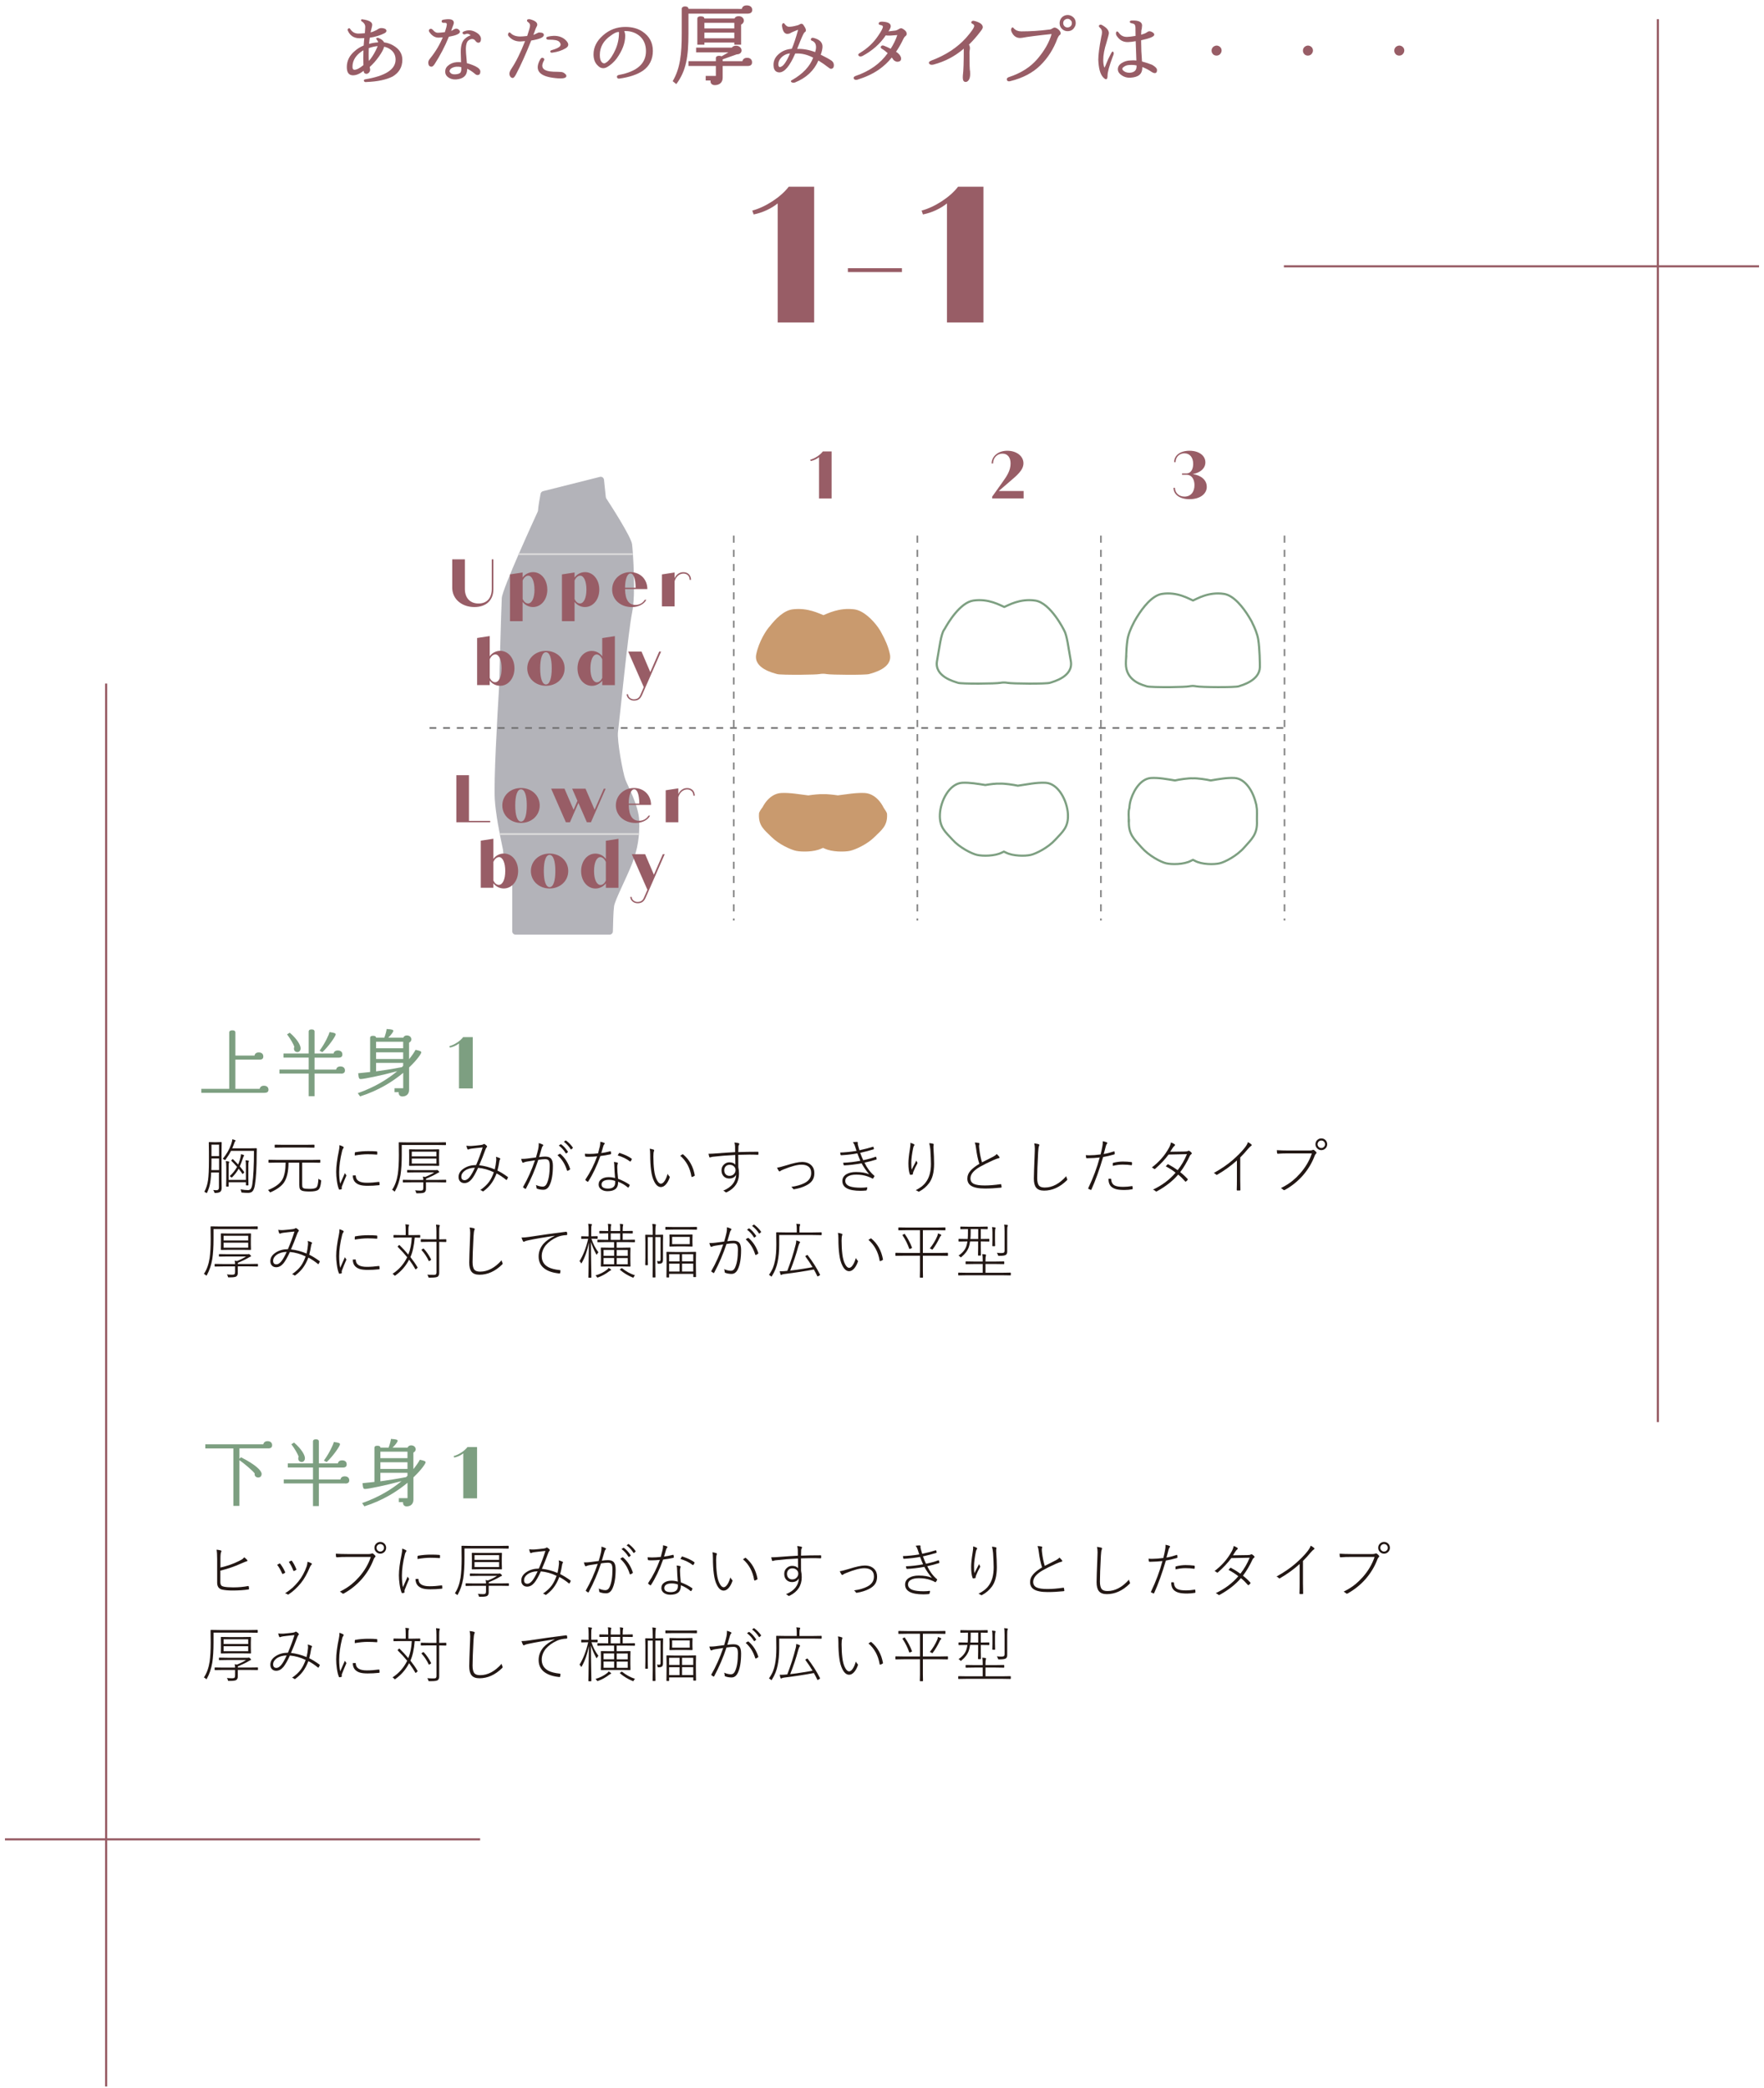 <?xml version="1.0" encoding="UTF-8"?><svg id="_ボディ画像変更" xmlns="http://www.w3.org/2000/svg" viewBox="0 0 409.4 484.43"><defs><style>.cls-1{fill:#c99a6e;}.cls-2{fill:#fff;}.cls-3{fill:#221714;}.cls-4{fill:#7d9f81;}.cls-5{stroke:#7d9f81;stroke-width:.5px;}.cls-5,.cls-6,.cls-7{fill:none;stroke-miterlimit:10;}.cls-8{fill:#717071;}.cls-9{fill:#985d66;}.cls-10{fill:#898989;}.cls-6{stroke:#dcdbdb;stroke-width:.41px;}.cls-11{fill:#84848e;opacity:.61;}.cls-7{stroke:#985d66;stroke-width:.5px;}</style></defs><rect class="cls-2" x="-26.38" y="-63.58" width="450.7" height="587.3"/><line class="cls-7" x1="111.43" y1="426.72" x2="1.15" y2="426.72"/><line class="cls-7" x1="24.63" y1="484.05" x2="24.63" y2="158.58"/><line class="cls-7" x1="297.97" y1="61.78" x2="408.25" y2="61.78"/><line class="cls-7" x1="384.77" y1="4.45" x2="384.77" y2="329.92"/><g><g><path class="cls-11" d="M148.35,190.38c-.11-3.43-2.66-8.08-3.21-9.52s-1.99-9.08-1.71-11.12c.29-2.04,2.37-23.3,3.27-27.62,.9-4.32,.21-13.95,0-15.83-.19-1.74-5.2-9.46-5.98-10.64-.07-.1-.11-.22-.12-.34-.18-1.67-.33-3.13-.42-4.02-.05-.46-.5-.78-.95-.66l-13.2,3.32c-.29,.07-.51,.31-.57,.6-.18,.94-.55,2.99-.59,3.86,0,.1-.03,.19-.07,.28-.77,1.68-8.2,17.87-8.34,20.04-.14,2.29-.61,20.3-.61,20.3h0c-.49,8.11-1.26,22.06-1.02,26.35,.19,3.23,1.08,7.95,1.9,11.71,0,.04,.01,.09,.02,.13,.03,.92,.24,1.29,.24,1.6,0,2.44,1.9,4.95,1.9,6.39v10.85c0,.42,.34,.77,.77,.77h21.81c.42,0,.76-.33,.77-.75,.03-1.48,.11-4.73,.28-5.85,.22-1.48,2.8-6.35,4.18-9.89,1.38-3.54,1.76-6.53,1.65-9.96Z"/><line class="cls-6" x1="116" y1="193.5" x2="148.29" y2="193.5"/><line class="cls-6" x1="120.3" y1="128.56" x2="146.83" y2="128.56"/></g><path class="cls-8" d="M297.82,169.08h-1.58v-.38h1.58v.38Zm-3.17,0h-1.58v-.38h1.58v.38Zm-3.17,0h-1.58v-.38h1.58v.38Zm-3.17,0h-1.58v-.38h1.58v.38Zm-3.17,0h-1.58v-.38h1.58v.38Zm-3.17,0h-1.58v-.38h1.58v.38Zm-3.17,0h-1.58v-.38h1.58v.38Zm-3.17,0h-1.58v-.38h1.58v.38Zm-3.17,0h-1.58v-.38h1.58v.38Zm-3.17,0h-1.58v-.38h1.58v.38Zm-3.17,0h-1.58v-.38h1.58v.38Zm-3.17,0h-1.58v-.38h1.58v.38Zm-3.17,0h-1.58v-.38h1.58v.38Zm-3.17,0h-1.58v-.38h1.58v.38Zm-3.17,0h-1.58v-.38h1.58v.38Zm-3.17,0h-1.58v-.38h1.58v.38Zm-3.17,0h-1.58v-.38h1.58v.38Zm-3.17,0h-1.58v-.38h1.58v.38Zm-3.17,0h-1.58v-.38h1.58v.38Zm-3.17,0h-1.58v-.38h1.58v.38Zm-3.17,0h-1.58v-.38h1.58v.38Zm-3.17,0h-1.58v-.38h1.58v.38Zm-3.17,0h-1.58v-.38h1.58v.38Zm-3.17,0h-1.58v-.38h1.58v.38Zm-3.17,0h-1.58v-.38h1.58v.38Zm-3.17,0h-1.58v-.38h1.58v.38Zm-3.17,0h-1.58v-.38h1.58v.38Zm-3.17,0h-1.58v-.38h1.58v.38Zm-3.17,0h-1.58v-.38h1.58v.38Zm-3.17,0h-1.58v-.38h1.58v.38Zm-3.17,0h-1.58v-.38h1.58v.38Zm-3.17,0h-1.58v-.38h1.58v.38Zm-3.17,0h-1.58v-.38h1.58v.38Zm-3.17,0h-1.58v-.38h1.58v.38Zm-3.17,0h-1.58v-.38h1.58v.38Zm-3.17,0h-1.58v-.38h1.58v.38Zm-3.17,0h-1.58v-.38h1.58v.38Zm-3.17,0h-1.58v-.38h1.58v.38Zm-3.17,0h-1.58v-.38h1.58v.38Zm-3.17,0h-1.58v-.38h1.58v.38Zm-3.17,0h-1.58v-.38h1.58v.38Zm-3.17,0h-1.58v-.38h1.58v.38Zm-3.17,0h-1.58v-.38h1.58v.38Zm-3.17,0h-1.58v-.38h1.58v.38Zm-3.17,0h-1.58v-.38h1.58v.38Zm-3.17,0h-1.58v-.38h1.58v.38Zm-3.17,0h-1.58v-.38h1.58v.38Zm-3.17,0h-1.58v-.38h1.58v.38Zm-3.17,0h-1.58v-.38h1.58v.38Zm-3.17,0h-1.58v-.38h1.58v.38Zm-3.17,0h-1.58v-.38h1.58v.38Zm-3.17,0h-1.58v-.38h1.58v.38Zm-3.17,0h-1.58v-.38h1.58v.38Zm-3.17,0h-1.58v-.38h1.58v.38Zm-3.17,0h-1.58v-.38h1.58v.38Zm-3.17,0h-1.58v-.38h1.58v.38Zm-3.17,0h-1.58v-.38h1.58v.38Zm-3.17,0h-1.58v-.38h1.58v.38Zm-3.17,0h-1.58v-.38h1.58v.38Zm-3.17,0h-1.58v-.38h1.58v.38Zm-3.17,0h-1.58v-.38h1.58v.38Zm-3.17,0h-1.58v-.38h1.58v.38Zm-3.17,0h-1.58v-.38h1.58v.38Z"/><g><path class="cls-10" d="M170.49,213.56h-.39v-.48h.39v.48Zm0-2.12h-.39v-1.65h.39v1.65Zm0-3.29h-.39v-1.65h.39v1.65Zm0-3.29h-.39v-1.65h.39v1.65Zm0-3.29h-.39v-1.65h.39v1.65Zm0-3.29h-.39v-1.65h.39v1.65Zm0-3.29h-.39v-1.65h.39v1.65Zm0-3.29h-.39v-1.65h.39v1.65Zm0-3.29h-.39v-1.65h.39v1.65Zm0-3.29h-.39v-1.65h.39v1.65Zm0-3.29h-.39v-1.65h.39v1.65Zm0-3.29h-.39v-1.65h.39v1.65Zm0-3.29h-.39v-1.65h.39v1.65Zm0-3.29h-.39v-1.65h.39v1.65Zm0-3.29h-.39v-1.65h.39v1.65Zm0-3.29h-.39v-1.65h.39v1.65Zm0-3.29h-.39v-1.65h.39v1.65Zm0-3.29h-.39v-1.65h.39v1.65Zm0-3.29h-.39v-1.65h.39v1.65Zm0-3.29h-.39v-1.65h.39v1.65Zm0-3.29h-.39v-1.65h.39v1.65Zm0-3.29h-.39v-1.65h.39v1.65Zm0-3.29h-.39v-1.65h.39v1.65Zm0-3.29h-.39v-1.65h.39v1.65Zm0-3.29h-.39v-1.65h.39v1.65Zm0-3.29h-.39v-1.65h.39v1.65Zm0-3.29h-.39v-1.65h.39v1.65Zm0-3.29h-.39v-1.65h.39v1.65Z"/><path class="cls-10" d="M213.1,213.56h-.39v-.48h.39v.48Zm0-2.12h-.39v-1.65h.39v1.65Zm0-3.29h-.39v-1.65h.39v1.65Zm0-3.29h-.39v-1.65h.39v1.65Zm0-3.29h-.39v-1.65h.39v1.65Zm0-3.29h-.39v-1.65h.39v1.65Zm0-3.29h-.39v-1.65h.39v1.65Zm0-3.29h-.39v-1.65h.39v1.65Zm0-3.29h-.39v-1.65h.39v1.65Zm0-3.29h-.39v-1.65h.39v1.65Zm0-3.29h-.39v-1.65h.39v1.65Zm0-3.29h-.39v-1.65h.39v1.65Zm0-3.29h-.39v-1.65h.39v1.65Zm0-3.29h-.39v-1.65h.39v1.65Zm0-3.29h-.39v-1.65h.39v1.65Zm0-3.29h-.39v-1.65h.39v1.65Zm0-3.29h-.39v-1.65h.39v1.65Zm0-3.29h-.39v-1.65h.39v1.65Zm0-3.29h-.39v-1.65h.39v1.65Zm0-3.29h-.39v-1.65h.39v1.65Zm0-3.29h-.39v-1.65h.39v1.65Zm0-3.29h-.39v-1.65h.39v1.65Zm0-3.29h-.39v-1.65h.39v1.65Zm0-3.29h-.39v-1.65h.39v1.65Zm0-3.29h-.39v-1.65h.39v1.65Zm0-3.29h-.39v-1.65h.39v1.65Zm0-3.29h-.39v-1.65h.39v1.65Zm0-3.29h-.39v-1.65h.39v1.65Z"/><path class="cls-10" d="M255.7,213.56h-.39v-.48h.39v.48Zm0-2.12h-.39v-1.65h.39v1.65Zm0-3.29h-.39v-1.65h.39v1.65Zm0-3.29h-.39v-1.65h.39v1.65Zm0-3.29h-.39v-1.65h.39v1.65Zm0-3.29h-.39v-1.65h.39v1.65Zm0-3.29h-.39v-1.65h.39v1.65Zm0-3.29h-.39v-1.65h.39v1.65Zm0-3.29h-.39v-1.65h.39v1.65Zm0-3.29h-.39v-1.65h.39v1.65Zm0-3.29h-.39v-1.65h.39v1.65Zm0-3.29h-.39v-1.65h.39v1.65Zm0-3.29h-.39v-1.65h.39v1.65Zm0-3.29h-.39v-1.65h.39v1.65Zm0-3.29h-.39v-1.65h.39v1.65Zm0-3.29h-.39v-1.65h.39v1.65Zm0-3.29h-.39v-1.65h.39v1.65Zm0-3.29h-.39v-1.65h.39v1.65Zm0-3.29h-.39v-1.65h.39v1.65Zm0-3.29h-.39v-1.65h.39v1.65Zm0-3.29h-.39v-1.65h.39v1.65Zm0-3.29h-.39v-1.65h.39v1.65Zm0-3.29h-.39v-1.65h.39v1.65Zm0-3.29h-.39v-1.65h.39v1.65Zm0-3.29h-.39v-1.65h.39v1.65Zm0-3.29h-.39v-1.65h.39v1.65Zm0-3.29h-.39v-1.65h.39v1.65Zm0-3.29h-.39v-1.65h.39v1.65Z"/><path class="cls-10" d="M298.31,213.56h-.39v-.48h.39v.48Zm0-2.12h-.39v-1.65h.39v1.65Zm0-3.29h-.39v-1.65h.39v1.65Zm0-3.29h-.39v-1.65h.39v1.65Zm0-3.29h-.39v-1.65h.39v1.65Zm0-3.29h-.39v-1.65h.39v1.65Zm0-3.29h-.39v-1.65h.39v1.65Zm0-3.29h-.39v-1.65h.39v1.65Zm0-3.29h-.39v-1.65h.39v1.65Zm0-3.29h-.39v-1.65h.39v1.65Zm0-3.29h-.39v-1.65h.39v1.65Zm0-3.29h-.39v-1.65h.39v1.65Zm0-3.29h-.39v-1.65h.39v1.65Zm0-3.29h-.39v-1.65h.39v1.65Zm0-3.29h-.39v-1.65h.39v1.65Zm0-3.29h-.39v-1.65h.39v1.65Zm0-3.29h-.39v-1.65h.39v1.65Zm0-3.29h-.39v-1.65h.39v1.65Zm0-3.29h-.39v-1.65h.39v1.65Zm0-3.29h-.39v-1.65h.39v1.65Zm0-3.29h-.39v-1.65h.39v1.65Zm0-3.29h-.39v-1.65h.39v1.65Zm0-3.29h-.39v-1.65h.39v1.65Zm0-3.29h-.39v-1.65h.39v1.65Zm0-3.29h-.39v-1.65h.39v1.65Zm0-3.29h-.39v-1.65h.39v1.65Zm0-3.29h-.39v-1.65h.39v1.65Zm0-3.29h-.39v-1.65h.39v1.65Z"/></g><path class="cls-9" d="M193.01,104.73v10.92h-2.93v-9.58c-.5,.41-1.22,.75-1.93,.89l-.11-.31c1.04-.26,2.31-1.09,2.93-1.92h2.04Z"/><path class="cls-9" d="M237.57,113.91v1.73h-7.3v-.42l2.48-3.48c.92-1.29,1.79-2.57,1.79-4.21,0-1.4-.67-2.29-1.89-2.29s-2.17,.98-2.17,2.29h-.34c0-1.61,1.45-2.96,3.63-2.96s3.76,1.26,3.76,2.9-1.54,2.84-3.45,4.48l-2.28,1.96h5.75Z"/><path class="cls-9" d="M280.08,112.92c0,1.7-1.61,2.89-4.02,2.89-2.23,0-3.71-1.06-3.71-2.64h.34c0,1.17,.95,2.04,2.21,2.04,1.43,0,2.32-1.04,2.32-2.67,0-1.43-.72-2.4-1.81-2.4h-1.08v-.31h1.08c.9,0,1.51-.89,1.51-2.2,0-1.5-.77-2.46-2.04-2.46-1.17,0-2.04,.87-2.04,2.04h-.34c0-1.58,1.44-2.64,3.57-2.64s3.68,1.08,3.68,2.7c0,1.37-1.15,2.4-2.92,2.71,1.96,.3,3.24,1.4,3.24,2.93Z"/><g><path class="cls-9" d="M104.96,136.36v-6.6h2.93v6.85c0,2.11,1.2,3.4,3.17,3.4s3.07-1.29,3.07-3.4v-6.85h.38v6.94c0,2.5-1.61,4.13-4.43,4.13s-5.12-1.78-5.12-4.48Z"/><path class="cls-9" d="M127.03,136.78c0,2.31-1.43,4.05-3.34,4.05-.97,0-1.86-.47-2.4-1.2v4.48h-2.93v-10.85l2.93-.45v1.18c.51-.76,1.44-1.26,2.43-1.26,1.89,0,3.3,1.75,3.3,4.05Zm-2.99,0c0-1.93-.59-3.23-1.43-3.23-.53,0-1.01,.44-1.31,1.12v4.3c.3,.64,.75,1.03,1.25,1.03,.9,0,1.5-1.28,1.5-3.23Z"/><path class="cls-9" d="M139.09,136.78c0,2.31-1.44,4.05-3.34,4.05-.97,0-1.86-.47-2.4-1.2v4.48h-2.93v-10.85l2.93-.45v1.18c.51-.76,1.43-1.26,2.43-1.26,1.89,0,3.31,1.75,3.31,4.05Zm-2.99,0c0-1.93-.59-3.23-1.44-3.23-.53,0-1.01,.44-1.31,1.12v4.3c.29,.64,.75,1.03,1.25,1.03,.9,0,1.5-1.28,1.5-3.23Z"/><path class="cls-9" d="M149.64,139.14h.36c-.48,1.01-1.81,1.7-3.35,1.7-2.68,0-4.58-1.75-4.58-4.07s1.87-4.04,4.21-4.04,3.96,1.68,3.96,3.93h-5.18c.05,2.54,.9,3.68,2.42,3.68,.91,0,1.72-.44,2.17-1.2Zm-4.58-2.79h2.46c-.03-2.09-.47-3.31-1.18-3.31-.8,0-1.26,1.42-1.28,3.31Z"/><path class="cls-9" d="M160.39,134.52h-.33c0-.87-.58-1.45-1.44-1.45-.95,0-1.73,.69-2.06,1.78v5.83h-2.93v-7.42l2.93-.45v1.33c.4-.87,1.14-1.4,2.04-1.4,1.08,0,1.78,.72,1.78,1.79Z"/><path class="cls-9" d="M119.4,155.05c0,2.31-1.44,4.05-3.34,4.05-.97,0-1.86-.47-2.4-1.2v1.04h-2.93v-10.93l2.93-.45v4.69c.51-.76,1.43-1.26,2.43-1.26,1.89,0,3.31,1.75,3.31,4.05Zm-2.99,0c0-1.93-.59-3.23-1.44-3.23-.53,0-1.01,.44-1.31,1.12v4.3c.29,.64,.75,1.03,1.25,1.03,.9,0,1.5-1.28,1.5-3.23Z"/><path class="cls-9" d="M122.37,155.05c0-2.31,1.87-4.05,4.34-4.05s4.33,1.75,4.33,4.05-1.86,4.05-4.33,4.05-4.34-1.75-4.34-4.05Zm5.68,0c0-2.37-.5-3.74-1.34-3.74s-1.34,1.37-1.34,3.74,.5,3.74,1.34,3.74,1.34-1.37,1.34-3.74Z"/><path class="cls-9" d="M142.7,147.57v11.38h-2.93v-1.04c-.55,.73-1.44,1.2-2.4,1.2-1.9,0-3.34-1.75-3.34-4.05s1.42-4.05,3.31-4.05c1,0,1.92,.5,2.43,1.26v-4.24l2.93-.45Zm-2.93,9.68v-4.3c-.3-.69-.78-1.12-1.29-1.12-.86,0-1.45,1.29-1.45,3.23s.61,3.23,1.5,3.23c.5,0,.95-.39,1.25-1.03Z"/><path class="cls-9" d="M153.43,151.16l-4.45,10.15c-.47,1.03-1.12,1.23-1.87,1.23-.89,0-1.67-.67-1.67-1.48h.33c0,.65,.62,1.17,1.34,1.17,.59,0,1.15-.19,1.47-.92l.83-1.9-3.62-8.25h3.1l2.03,4.76,2.07-4.76h.44Z"/></g><g><path class="cls-9" d="M113.77,190.45v.31h-7.86v-10.92h2.93v10.6h4.93Z"/><path class="cls-9" d="M116.58,186.86c0-2.31,1.87-4.05,4.34-4.05s4.34,1.75,4.34,4.05-1.86,4.05-4.34,4.05-4.34-1.75-4.34-4.05Zm5.68,0c0-2.37-.5-3.74-1.34-3.74s-1.34,1.37-1.34,3.74,.5,3.74,1.34,3.74,1.34-1.37,1.34-3.74Z"/><path class="cls-9" d="M140.57,182.96l-3.42,7.8h-.95l-1.96-4.49-1.96,4.49h-.95l-3.42-7.8h3.1l2.11,4.9,.9-2.07-1.23-2.82h3.1l2.11,4.88,2.14-4.88h.44Z"/><path class="cls-9" d="M150.51,189.22h.36c-.48,1.01-1.81,1.7-3.35,1.7-2.68,0-4.59-1.75-4.59-4.07s1.87-4.04,4.21-4.04,3.96,1.68,3.96,3.93h-5.18c.05,2.54,.9,3.68,2.42,3.68,.9,0,1.71-.44,2.17-1.2Zm-4.59-2.79h2.46c-.03-2.09-.47-3.31-1.19-3.31-.79,0-1.26,1.42-1.28,3.31Z"/><path class="cls-9" d="M161.26,184.6h-.33c0-.87-.58-1.45-1.44-1.45-.95,0-1.73,.69-2.06,1.78v5.83h-2.93v-7.42l2.93-.45v1.33c.41-.87,1.14-1.4,2.04-1.4,1.08,0,1.78,.72,1.78,1.79Z"/><path class="cls-9" d="M120.25,202.07c0,2.31-1.44,4.05-3.34,4.05-.97,0-1.86-.47-2.4-1.2v1.04h-2.93v-10.93l2.93-.45v4.69c.51-.76,1.43-1.26,2.43-1.26,1.89,0,3.31,1.75,3.31,4.05Zm-2.99,0c0-1.93-.59-3.23-1.44-3.23-.53,0-1.01,.44-1.31,1.12v4.3c.29,.64,.75,1.03,1.25,1.03,.9,0,1.5-1.28,1.5-3.23Z"/><path class="cls-9" d="M123.21,202.07c0-2.31,1.87-4.05,4.34-4.05s4.33,1.75,4.33,4.05-1.86,4.05-4.33,4.05-4.34-1.75-4.34-4.05Zm5.68,0c0-2.37-.5-3.74-1.34-3.74s-1.34,1.37-1.34,3.74,.5,3.74,1.34,3.74,1.34-1.37,1.34-3.74Z"/><path class="cls-9" d="M143.54,194.59v11.38h-2.93v-1.04c-.55,.73-1.44,1.2-2.4,1.2-1.9,0-3.34-1.75-3.34-4.05s1.42-4.05,3.31-4.05c1,0,1.92,.5,2.43,1.26v-4.24l2.93-.45Zm-2.93,9.68v-4.3c-.3-.69-.78-1.12-1.29-1.12-.86,0-1.45,1.29-1.45,3.23s.61,3.23,1.5,3.23c.5,0,.95-.39,1.25-1.03Z"/><path class="cls-9" d="M154.27,198.17l-4.45,10.15c-.47,1.03-1.12,1.23-1.87,1.23-.89,0-1.67-.67-1.67-1.48h.33c0,.65,.62,1.17,1.34,1.17,.59,0,1.15-.19,1.47-.92l.83-1.9-3.62-8.25h3.1l2.03,4.76,2.07-4.76h.44Z"/></g><path class="cls-5" d="M222.32,158.41c.79,.27,8.77,.22,9.88,0,.03,0,.07-.01,.1-.02,.46-.07,.93-.07,1.39,0,.04,0,.07,.01,.1,.02,1.11,.22,9.09,.27,9.88,0,.79-.27,5.51-1.43,4.85-5.07-.56-3.05-.87-5.93-1.55-7.1h0s-3.12-6.38-6.7-6.91c-3.59-.53-6.32,1.14-7.17,1.47,0,0-.01,0-.02,0,0,0-.01,0-.02,0-.86-.33-3.59-2-7.17-1.47-3.09,.46-5.9,5.23-6.63,6.55-.04,.08-.09,.15-.15,.22-.74,1.06-1.06,4.05-1.64,7.23-.67,3.65,4.05,4.8,4.85,5.07Z"/><path class="cls-1" d="M180.34,156.38c.44,.14,3.09,.18,5.56,.16,1.98-.02,3.83-.07,4.32-.16,.03,0,.07-.01,.1-.02,.46-.07,.93-.07,1.39,0,.04,0,.07,.01,.1,.02,1.11,.2,9.09,.25,9.88,0,.79-.25,5.51-1.29,4.85-4.58-.36-1.79-1.15-3.48-1.84-4.73-.2-.44-.53-.99-.95-1.58,0,0,0,0,0,0h0c-1.28-1.77-3.41-3.85-5.45-4.12-3.59-.48-6.32,1.03-7.17,1.33,0,0-.01,0-.02,0,0,0-.01,0-.02,0-.86-.29-3.59-1.8-7.17-1.33-2.03,.27-3.94,2.23-5.22,3.87h0c-.81,.85-2.59,3.58-3.19,6.56-.67,3.29,4.05,4.34,4.85,4.58Z"/><path class="cls-1" d="M176.15,188.82c-.16,2.79,1.27,3.73,2.93,5.38,1.67,1.66,4.44,2.94,5.72,3.2,1.28,.26,4.1,.26,5.72-.49,.19-.09,.35-.15,.49-.2,.14,.05,.31,.12,.49,.2,1.62,.75,4.44,.75,5.72,.49,1.28-.26,4.06-1.54,5.72-3.2,1.67-1.66,3.09-2.6,2.93-5.38-.02-.32-.42-.88-.78-1.42-.17-.35-.37-.69-.59-1.01,0,0,0,0,0,0h0c-.91-1.33-2.24-2.34-3.83-2.42-2.01-.1-4.31,.32-6.22,.55-1.09-.16-2.58-.32-3.4-.28-.84-.04-2.35,.12-3.45,.29-1.92-.23-4.25-.66-6.28-.56-1.47,.07-2.71,.95-3.61,2.13,0,0,0,0,0,0,0,0,0,0,0,0-.27,.36-.51,.74-.72,1.15-.41,.56-.83,1.13-.85,1.56Z"/><path class="cls-5" d="M221.06,194.81c1.66,1.83,4.44,3.24,5.72,3.53,1.28,.29,4.1,.29,5.72-.54,.19-.1,.35-.17,.49-.23,.14,.06,.31,.13,.49,.23,1.62,.83,4.44,.83,5.72,.54,1.28-.29,4.06-1.7,5.72-3.53,1.67-1.83,3.09-2.87,2.93-5.94-.16-3.08-2.21-7.11-5.19-7.27-2.08-.12-4.48,.41-6.43,.68-1.01-.22-3.14-.54-4.19-.48-.82-.05-2.28,.13-3.36,.32-1.72-.27-3.64-.61-5.35-.52-2.99,.17-5.04,4.2-5.19,7.27-.16,3.08,1.27,4.12,2.93,5.94Z"/><path class="cls-5" d="M262,190.38c-.16,3.22,1.27,4.3,2.93,6.21,1.67,1.91,4.44,3.39,5.72,3.69,1.28,.3,4.1,.3,5.72-.56,.19-.1,.35-.18,.49-.24,.14,.06,.31,.13,.49,.24,1.62,.87,4.44,.87,5.72,.56,1.28-.3,4.06-1.78,5.72-3.69,1.67-1.91,3.09-3,2.93-6.21-.03-.63,.09-2.46-.08-3.13h0c-.02-.31-.08-.69-.23-1.13-.69-2.74-2.49-5.49-4.89-5.63-1.77-.1-3.77,.28-5.53,.57-1.03-.23-3.11-.55-4.15-.49-1.04-.06-3.12,.26-4.15,.49-1.76-.29-3.75-.67-5.52-.57-2.19,.13-3.87,2.42-4.68,4.9-.26,.77-.35,1.51-.38,2.07h0c-.3,.91-.1,2.06-.14,2.93Z"/><path class="cls-5" d="M261.37,152.49c-.04,.46-.07,.95-.07,1.47,0,.2,.01,.39,.03,.58,0,.02,0,.04,0,.04h0c.39,3.61,4.06,4.37,4.81,4.64,.44,.16,3.09,.21,5.56,.19,1.98-.02,3.83-.09,4.32-.19,.19-.04,.45-.07,.75-.09,.03,0,.06,0,.09,0,.31,.02,.57,.05,.75,.09,1.11,.23,9.09,.28,9.88,0,.73-.26,4.84-1.31,4.91-4.47v.02s0-.04,0-.12h0c0-.67-.03-4.1-.38-6.29-.22-1.35-.86-2.84-1.4-3.89-.05-.12-.08-.19-.1-.24h0s-.02-.04-.04-.07c0,0,0,0,0,0h0c-.16-.29-.37-.65-.62-1.06-.02-.03-.03-.05-.03-.05h0c-1.23-1.99-3.42-4.92-5.76-5.27-3.59-.55-6.32,1.18-7.17,1.52,0,0-.01,0-.02,0,0,0-.01,0-.02,0-.86-.34-3.59-2.07-7.17-1.52-2.34,.36-4.52,3.28-5.76,5.28h0s-.25,.39-.59,1c-.01,.03-.03,.05-.04,.07h0s-.04,.04-.16,.31c-.56,1.06-1.24,2.56-1.46,3.92-.2,1.26-.29,2.87-.33,4.14Z"/></g><g><path class="cls-9" d="M87.73,9.76c.01-.13-.1-.34-.33-.62-.13-.17-.11-.28,.07-.34s.35-.03,.54,.09c.57,.23,.95,.55,1.13,.94,.77,.1,1.46,.34,2.09,.7,1.43,.81,2.15,1.92,2.15,3.34,0,1.69-.75,2.99-2.27,3.89-1.47,.74-3.5,1.17-6.07,1.27-.27,.05-.46-.02-.56-.21s-.02-.33,.24-.41c4.73-.78,7.09-2.3,7.09-4.57,0-.96-.37-1.73-1.11-2.3-.46-.35-.98-.59-1.56-.7-.09,.52-.49,1.28-1.19,2.27-.66,.94-1.38,1.75-2.15,2.44,0,.04,.03,.2,.09,.48s-.04,.57-.3,.87c-.2,.16-.37,.23-.53,.23-.43-.01-.65-.25-.66-.7-.9,.7-1.73,1.05-2.5,1.04-.94-.01-1.41-.65-1.41-1.91,0-1.46,.62-2.7,1.86-3.73,.57-.52,1.26-.94,2.05-1.27,.03-.29,.05-.62,.08-1.02l.06-.7c-.51,.03-.86,.04-1.05,.04-1.35,0-2.29-.61-2.79-1.84-.07-.17-.01-.31,.16-.43s.32-.07,.45,.16c.46,.68,1.07,1.02,1.86,1.02,.31,0,.81-.03,1.5-.08l.02-.2,.02-.31c.04-.42,.06-.73,.06-.94,0-.52-.25-.94-.76-1.27-.16-.07-.23-.17-.21-.31s.08-.21,.21-.21c1.59,.2,2.38,.62,2.38,1.29,0,.14-.06,.44-.18,.9-.09,.31-.16,.59-.21,.84,.33-.05,.76-.21,1.31-.49,.14-.07,.3-.16,.47-.29,.25-.14,.5-.21,.76-.21s.54,.05,.8,.16c.23,.13,.35,.29,.35,.49s-.15,.38-.45,.55c-1.02,.51-2.16,.85-3.42,1.04-.08,.51-.13,.98-.16,1.43,.7-.2,1.4-.31,2.09-.35Zm-3.38,5.35c-.03-.73-.04-1.26-.04-1.58,0-.09,0-.38,.02-.86,.01-.52,.02-.85,.02-1-.22,.1-.55,.33-.98,.68-1.04,.9-1.56,1.95-1.56,3.14,0,.46,.14,.69,.43,.7,.53,0,1.24-.36,2.11-1.09Zm3.3-4.41c-.64,.04-1.33,.2-2.07,.47-.01,.12-.02,.58-.02,1.39s.01,1.37,.04,1.58c.52-.55,1.06-1.37,1.62-2.46,.26-.55,.4-.87,.43-.98Z"/><path class="cls-9" d="M103.25,7.46c.3-.91,.45-1.52,.45-1.84,0-.25-.2-.36-.61-.33-.35,.05-.55-.05-.59-.3s.13-.4,.51-.44c1.55-.26,2.32-.01,2.32,.74,0,.17-.13,.57-.39,1.21l-.23,.68,.43-.23c.2-.14,.4-.24,.61-.29,.29-.04,.53,.04,.72,.23,.18,.14,.27,.3,.27,.47,0,.47-.86,.86-2.58,1.17l-.06,.16c-.82,2.03-1.89,4.09-3.22,6.17-.27,.4-.51,.61-.72,.61-.51,0-.76-.33-.76-.98,0-.3,.15-.62,.45-.96,1.24-1.54,2.21-3.16,2.91-4.86-.39,.04-.72,.06-.98,.06-.82,0-1.52-.42-2.11-1.27-.2-.29-.18-.52,.04-.69s.47-.13,.74,.15c.38,.46,.75,.68,1.13,.68s.92-.05,1.66-.14Zm.61,10.35c-.38-.34-.55-.75-.53-1.23,0-.52,.2-.96,.61-1.31,.56-.5,1.22-.77,1.99-.84,.44-.03,.8-.02,1.07,.02l-.06-2.17v-.39c.01-1.46,.36-2.45,1.05-2.97,.36-.33,.77-.57,1.23-.72-.01-.01-.03-.04-.06-.08-.39-.3-.75-.37-1.09-.21-.33,.13-.56,.08-.69-.15s.04-.41,.52-.56c1.04-.36,2.08-.14,3.12,.66,.4,.36,.61,.75,.61,1.15,0,.6-.21,.9-.62,.9-.21,0-.42-.13-.64-.39-.18-.31-.46-.47-.82-.47-.33,.01-.64,.16-.96,.45-.4,.47-.55,1.43-.43,2.87,.09,1.07,.16,1.83,.2,2.29,.6,.14,1.26,.38,1.99,.72,.78,.39,1.16,.81,1.13,1.27-.01,.5-.23,.75-.64,.76-.21,.01-.45-.11-.72-.37-.61-.5-1.18-.86-1.7-1.09v.21c-.05,1.38-.9,2.14-2.54,2.27-.78,.05-1.45-.16-2.01-.62Zm3.18-2.25c-.34-.08-.72-.1-1.15-.08-.52,.05-.94,.21-1.27,.47-.17,.17-.27,.36-.29,.59-.01,.07,.04,.16,.16,.29,.22,.33,.64,.46,1.25,.41,.52-.04,.88-.16,1.07-.35,.16-.17,.24-.43,.25-.78v-.31l-.02-.23Z"/><path class="cls-9" d="M122.36,8.32c.44-1.3,.66-2.1,.66-2.4,0-.33-.17-.6-.51-.82-.17-.12-.23-.26-.19-.43s.26-.24,.65-.21c1.15,.3,1.72,.72,1.72,1.25,0,.2-.06,.37-.18,.53-.12,.21-.28,.62-.49,1.25-.08,.16-.15,.36-.21,.61,.23-.09,.46-.2,.66-.31,.29-.17,.52-.25,.7-.25,.33,0,.61,.05,.84,.16,.14,.12,.21,.25,.21,.41,0,.55-.98,.98-2.93,1.29-1.25,3.14-2.42,5.74-3.5,7.79-.3,.6-.57,.9-.8,.9-.17,0-.34-.08-.51-.25-.17-.22-.25-.47-.25-.74,0-.31,.14-.68,.43-1.11,1.09-1.63,2.16-3.78,3.2-6.45-.57,.05-.95,.08-1.13,.08-1.11,0-2-.41-2.68-1.23-.16-.17-.18-.38-.08-.63s.26-.3,.47-.15c.52,.57,1.29,.86,2.3,.86,.35,0,.88-.04,1.58-.12Zm3.87,5.74c-.78,1.41-.33,2.24,1.35,2.5,.48,.07,1.13,.1,1.93,.1,.4,.01,.65,.03,.74,.04,.34,.04,.61,.16,.8,.35,.3,.2,.43,.42,.39,.66-.12,.51-1.18,.62-3.18,.33-3.22-.46-4.19-1.85-2.93-4.18,.22-.42,.47-.55,.75-.4s.33,.35,.15,.6Zm1.86-2.44c1.04-.3,1.67-.61,1.89-.92s.16-.64-.18-1-1.15-.51-2.42-.49c-.34,.01-.53-.08-.59-.29s.08-.35,.41-.43c1.6-.36,2.89-.16,3.87,.62,1.02,.87,1.08,1.57,.21,2.09s-1.88,.85-3.02,1c-.29,.07-.47,0-.54-.17s.05-.32,.36-.42Z"/><path class="cls-9" d="M144.89,7.24c.14,.31,.21,.68,.21,1.09,0,1.65-.66,3.4-1.97,5.23-.62,.82-1.35,1.48-2.17,1.97-.35,.2-.67,.29-.96,.29-.47,0-.89-.2-1.27-.61-.65-.61-.98-1.48-.98-2.6,0-1.64,.73-3.11,2.19-4.39,1.47-1.32,3.2-1.97,5.2-1.97,1.58,0,2.9,.36,3.96,1.07,1.61,1.07,2.42,2.57,2.42,4.49s-.77,3.52-2.3,4.59c-1.34,.91-3.18,1.52-5.51,1.84-.3,.03-.47-.09-.52-.36s.11-.43,.48-.5c4.17-.78,6.25-2.62,6.25-5.51,0-1.5-.5-2.68-1.5-3.54-.91-.75-2.01-1.13-3.3-1.13-.27,0-.35,0-.23,.02Zm-4.04,7.15h.02c.74-.61,1.41-1.61,2.01-2.99,.52-1.2,.78-2.49,.78-3.87,0-.1-.09-.14-.27-.1-.43,.05-.97,.33-1.62,.82-1.71,1.16-2.56,2.67-2.56,4.53,0,.82,.18,1.4,.55,1.74,.16,.12,.31,.18,.45,.18,.17,0,.38-.1,.64-.31Z"/><path class="cls-9" d="M173.46,3.17h-13.68V7.71c0,5.46-.52,8.72-2.82,11.8l-.84-.68c1.74-2.96,2.1-6.28,2.1-11.04V2.05c0-.3,.26-.56,.78-.56s.78,.24,.78,.56l12.38,.02c.1-.5,.48-.82,1.16-.82,.78,0,1.26,.4,1.26,1.06,0,.56-.38,.86-1.12,.86Zm.04,12.14h-5.78v2.72c0,1.16-.8,1.72-1.82,1.72-.68,0-1-.44-1-.84v-.24h-1.12v-1.06h2.36v-2.3h-6.36v-1.12h6.36v-.7c0-.26,.16-.54,.78-.54,.24,0,.42,.04,.54,.12l1.6-.92h-7.5v-1.1h8.28c.2-.28,.54-.44,.98-.44,.74,0,1.28,.48,1.28,1.1,0,.58-.5,.9-1.12,.9l-3.26,1.16v.42h4.58c.12-.52,.52-.78,1.12-.78s1.12,.34,1.12,1.04c0,.54-.3,.86-1.04,.86Zm-1.5-9.6v4.66h-1.58v-.5h-6.94v.5h-1.64V4.33c0-.28,.18-.54,.8-.54s.82,.24,.84,.5h7c.1-.3,.42-.54,.96-.54,.8,0,1.2,.56,1.2,1.02,0,.42-.28,.78-.64,.94Zm-1.58-.42h-6.94v1.3h6.94v-1.3Zm0,2.28h-6.94v1.32h6.94v-1.32Z"/><path class="cls-9" d="M184.59,12.38l-.06,.1c-1.21,2.8-2.41,4.24-3.59,4.32-.22,.01-.45-.03-.68-.14-.48-.26-.73-.76-.74-1.5-.04-1.13,.46-2.08,1.5-2.85,.72-.56,1.63-.89,2.75-1,.46-1.05,.94-2.52,1.46-4.39l-.31,.1c-.75,.29-1.3,.53-1.62,.74-.23,.07-.42,.1-.57,.1-.65,0-1.06-.59-1.23-1.76-.05-.26,0-.48,.15-.65s.33-.11,.54,.21c.29,.36,.59,.55,.9,.55,.53,0,1.11-.09,1.74-.27,.3-.05,.53-.14,.7-.25,.18-.12,.34-.18,.47-.18,.22,0,.41,.15,.57,.45,.31,.44,.47,.8,.47,1.07,0,.21-.1,.36-.29,.45-.16,.09-.5,.78-1.02,2.06s-.75,1.88-.7,1.81c1.35-.05,2.74,.2,4.16,.74,.13-.4,.2-.79,.2-1.17,0-.75-.34-1.26-1.02-1.5-.17-.08-.22-.21-.15-.41s.25-.27,.54-.23c1.47,.36,2.18,1.07,2.13,2.13-.03,.52-.16,1.11-.41,1.78,1.12,.55,1.96,1.01,2.52,1.39,.35,.27,.53,.62,.53,1.05,0,.52-.22,.8-.66,.84-.16,0-.41-.14-.76-.43-.53-.43-1.26-.93-2.17-1.5-1,2.34-2.82,4.04-5.45,5.1-.35,.1-.62,.07-.82-.1s-.16-.32,.12-.45c2.53-1.43,4.17-3.17,4.94-5.21-1.37-.72-2.74-1.04-4.12-.96Zm-2.89,.64c-.72,.59-1.07,1.22-1.05,1.91-.01,.26,.05,.46,.2,.59,.04,.04,.08,.05,.14,.04,.72-.05,1.5-1.11,2.36-3.18-.62,.07-1.17,.28-1.64,.64Z"/><path class="cls-9" d="M207.7,7.11c.3-.04,.59-.16,.88-.35,.22-.14,.4-.21,.55-.21,.18,0,.45,.14,.81,.42s.52,.6,.48,.95c0,.18-.1,.34-.31,.49-.17,.1-.4,.48-.7,1.13-.48,.96-.96,1.78-1.45,2.46,.61,.4,.99,.83,1.13,1.29,.16,.68-.13,1.02-.86,1.04-.21-.01-.37-.07-.49-.18-.16-.04-.31-.16-.45-.37-.14-.22-.25-.36-.33-.43-.82,1.04-1.82,1.98-3.01,2.81-1.37,.95-3.03,1.73-5,2.34-.4,.09-.67,0-.79-.25s0-.46,.36-.61c3.29-1.12,5.79-2.89,7.5-5.31-.48-.44-.95-.79-1.41-1.05-.22-.16-.27-.33-.14-.53s.34-.25,.64-.16c.55,.21,1.08,.45,1.6,.72,.65-1,1.17-2.06,1.54-3.18l-1.56,.12c-.59,.01-.96,0-1.11-.06-1.29,1.95-3.09,3.55-5.41,4.8-.42,.17-.71,.15-.89-.07s-.09-.42,.26-.62c1.75-1.04,3.16-2.36,4.24-3.96,.73-1.05,1.11-1.77,1.13-2.15,.01-.2-.21-.33-.66-.41-.25-.04-.35-.17-.31-.4s.29-.35,.74-.36c1.41,.05,2.09,.42,2.05,1.11-.01,.26-.19,.64-.53,1.15,.12-.01,.61-.07,1.48-.18Z"/><path class="cls-9" d="M224.88,10.33c.2,.36,.26,.72,.21,1.07s-.09,.62-.09,.8c0,2.66,.05,4.11,.14,4.36,.01,.18,.02,.38,.02,.61,0,.64-.12,1.12-.37,1.45-.2,.26-.42,.39-.66,.39-.46,0-.68-.34-.68-1.02,0-.2,0-.37,.02-.53,.14-.96,.21-3.02,.21-6.17-2.03,1.75-4.35,2.97-6.95,3.67-.52,.14-.88,.08-1.07-.19s-.03-.51,.51-.73c3.32-1.24,6-3,8.05-5.27,1.25-1.43,1.88-2.35,1.88-2.75,0-.2-.12-.35-.35-.47-.31-.13-.41-.3-.29-.5s.33-.27,.62-.21c1.34,.33,2.01,.82,2.01,1.48,0,.21-.16,.51-.49,.92-.87,1.16-1.77,2.19-2.7,3.09Z"/><path class="cls-9" d="M235.3,6.6c.46,.46,1.04,.68,1.74,.68,2.16,0,4.28-.14,6.37-.41,.03-.01,.1-.02,.23-.02,.22-.03,.44-.12,.66-.29,.17-.1,.32-.16,.45-.16,.29,0,.61,.17,.98,.51,.26,.26,.4,.51,.43,.74,.04,.21-.07,.4-.33,.57-.09,.08-.23,.31-.41,.7-.89,2.43-2.21,4.51-3.97,6.24s-4.08,2.95-6.96,3.66c-.43,.12-.69,.03-.79-.26s.03-.51,.38-.65c2.84-.92,5.08-2.34,6.71-4.26s2.72-3.83,3.27-5.76c-3.42,.36-5.7,.66-6.84,.88-.16,.03-.31,.04-.47,.04-.9,0-1.56-.48-1.99-1.45-.14-.36-.13-.65,.03-.87s.33-.18,.52,.11Zm12.46-3.12c.34,0,.64,.08,.92,.23,.65,.36,.98,.91,.98,1.64,0,.34-.08,.64-.25,.9-.34,.65-.89,.98-1.64,.98-.42,0-.79-.12-1.11-.37-.5-.38-.74-.88-.74-1.5,0-.52,.19-.98,.57-1.37,.38-.34,.81-.51,1.29-.51Zm.02,.88c-.2,0-.38,.05-.55,.16-.31,.17-.47,.45-.47,.84,0,.25,.08,.48,.25,.68,.2,.22,.44,.33,.74,.33,.18,0,.34-.04,.49-.12,.35-.18,.53-.48,.53-.9,0-.27-.1-.5-.31-.68-.2-.21-.42-.31-.68-.31Z"/><path class="cls-9" d="M257.85,12.42c.22-.46,.4-.57,.55-.35s.1,.55-.12,1c-.83,2.21-1.24,3.7-1.23,4.45-.01,1-.35,1.14-1.03,.41s-1.04-2.08-1.12-4.06c0-1.16,.23-2.92,.68-5.27,.12-.46,.18-.83,.18-1.11,0-.44-.16-.8-.49-1.07-.25-.22-.3-.4-.17-.55s.32-.18,.54-.12c1.15,.6,1.72,1.25,1.72,1.95,0,.18-.18,.9-.55,2.15-.51,1.55-.76,2.92-.76,4.1,0,.64,.08,1.21,.25,1.72,.07,.03,.22-.28,.46-.92s.6-1.41,1.08-2.32Zm5.68-5.64v-.25c0-.44-.09-.75-.27-.92-.08-.07-.31-.14-.68-.23-.21-.03-.33-.12-.37-.29s.09-.28,.39-.33c1.64-.07,2.46,.32,2.46,1.15,0,.14-.03,.42-.08,.82-.08,.09-.12,.53-.14,1.31,.61-.16,1.05-.33,1.31-.53,.22-.17,.42-.25,.59-.25,.2-.01,.42,.05,.68,.2,.31,.16,.47,.35,.47,.59,0,.43-1.02,.86-3.05,1.29v.29c.01,1.59,.07,3,.18,4.24l.02,.39c.94,.26,1.73,.52,2.36,.78,.75,.43,1.13,.84,1.13,1.23,0,.51-.22,.74-.66,.68-.14-.01-.36-.11-.64-.29-.55-.4-1.25-.77-2.11-1.11v.04c0,.81-.22,1.39-.66,1.76-.43,.39-1.14,.62-2.13,.68-.94,.04-1.76-.27-2.46-.94-.29-.3-.43-.64-.43-1.02,0-.55,.26-1,.78-1.37,.64-.44,1.38-.67,2.23-.68,.44-.04,.87-.03,1.29,.02l-.16-4.49c-.69,.13-1.28,.2-1.78,.21-1.15,.04-2.04-.48-2.7-1.56-.13-.31-.14-.57-.02-.78s.3-.16,.55,.14c.47,.69,1.12,1.02,1.95,1,.47-.01,1.13-.09,1.97-.23-.01-.25-.02-.75-.02-1.52Zm.25,8.4c-.57-.12-1.12-.15-1.64-.1-.53,0-1,.16-1.39,.49-.18,.12-.27,.26-.27,.43,0,.09,.04,.18,.12,.27,.38,.42,.91,.62,1.58,.61,1.07-.07,1.6-.55,1.6-1.46v-.23Z"/><path class="cls-9" d="M282.35,10.57c.31,0,.6,.12,.86,.37,.21,.22,.31,.49,.31,.8,0,.2-.06,.39-.18,.59-.23,.38-.57,.57-1,.57-.26,0-.51-.08-.74-.25-.27-.26-.41-.56-.41-.9,0-.39,.16-.71,.49-.96,.22-.14,.44-.21,.66-.21Z"/><path class="cls-9" d="M303.55,10.57c.31,0,.6,.12,.86,.37,.21,.22,.31,.49,.31,.8,0,.2-.06,.39-.18,.59-.23,.38-.57,.57-1,.57-.26,0-.51-.08-.74-.25-.27-.26-.41-.56-.41-.9,0-.39,.16-.71,.49-.96,.22-.14,.44-.21,.66-.21Z"/><path class="cls-9" d="M324.75,10.57c.31,0,.6,.12,.86,.37,.21,.22,.31,.49,.31,.8,0,.2-.06,.39-.18,.59-.23,.38-.57,.57-1,.57-.26,0-.51-.08-.74-.25-.27-.26-.41-.56-.41-.9,0-.39,.16-.71,.49-.96,.22-.14,.44-.21,.66-.21Z"/></g><g><path class="cls-9" d="M188.95,43.32v31.5h-8.46v-27.63c-1.44,1.17-3.51,2.16-5.58,2.56l-.32-.9c3.01-.77,6.66-3.15,8.46-5.53h5.89Z"/><path class="cls-9" d="M196.78,62.22h12.55v.9h-12.55v-.9Z"/><path class="cls-9" d="M228.24,43.32v31.5h-8.46v-27.63c-1.44,1.17-3.51,2.16-5.58,2.56l-.31-.9c3.01-.77,6.66-3.15,8.46-5.53h5.9Z"/></g><g><path class="cls-4" d="M62.27,336.01h-6.7v2.41l.37-.34c3.42,1.73,4.78,3.11,4.78,3.86,0,.46-.27,.83-.78,.83s-.85-.34-.85-.76c0-.05,.02-.12,.03-.17-.39-.56-2.24-2.16-3.55-3.09v10.61h-1.41v-13.34h-6.51v-.95h13.46c.1-.44,.41-.73,1-.73,.66,0,1.05,.37,1.05,.93,0,.48-.27,.75-.9,.75Z"/><path class="cls-4" d="M80.17,344.15h-6.17v5.25h-1.36v-5.25h-6.78v-.93h6.78v-2.77h-5.85v-.95h5.85v-5.13c0-.22,.15-.46,.68-.46s.68,.24,.68,.46v5.13h4.42c.08-.44,.41-.71,.99-.71,.68,0,1.05,.36,1.05,.92,0,.48-.25,.75-.88,.75h-5.58v2.77h5.01c.1-.46,.41-.73,1-.73,.66,0,1.05,.36,1.05,.92,0,.48-.27,.75-.9,.75Zm-10.13-4.98c-.42,0-.82-.25-.82-.83,0-.14,.03-.29,.1-.39-.2-.61-.92-1.87-1.7-2.89l.63-.39c1.8,1.55,2.52,2.94,2.52,3.62,0,.59-.39,.88-.73,.88Zm5.78,.02l-.65-.34c1.34-1.85,2.18-3.74,2.31-4.32,1.19,.15,1.43,.29,1.43,.54,0,.39-1.62,2.77-3.09,4.11Z"/><path class="cls-4" d="M95.95,342.78v5.13c0,1-.63,1.56-1.58,1.56-.53,0-.83-.36-.83-.8v-.19h-.97v-.92h2.01v-3.57c-2.35,1.97-5.69,4.1-10.01,5.47l-.53-.75c4.03-1.43,7-3.3,9.15-5.1-3.72,1-7.72,1.82-8.45,1.82-.44,0-.48-.22-.61-1.34,.76-.07,1.72-.17,2.77-.29v-7.94c0-.24,.15-.46,.68-.46,.56,0,.71,.22,.71,.44h1.9c.27-.7,.53-1.65,.54-2.02,1.29,.08,1.56,.2,1.56,.44,0,.2-.51,.94-1.19,1.58h3.5c.1-.29,.39-.53,.8-.53,.68,0,1.07,.42,1.07,.93,0,.25-.15,.58-.53,.75v3.84c.71-.87,1.21-1.62,1.5-2.18,1.12,.24,1.33,.36,1.33,.61,0,.27-.93,1.7-2.82,3.48Zm-1.38-6h-6.29v1.51h6.29v-1.51Zm0,2.45h-6.29v1.55h6.29v-1.55Zm0,2.45h-6.29v1.97c1.8-.24,3.84-.56,5.97-.97l.32-.32v-.68Z"/><path class="cls-4" d="M110.72,335.71v11.9h-3.2v-10.44c-.54,.44-1.33,.82-2.11,.97l-.12-.34c1.14-.29,2.52-1.19,3.2-2.09h2.23Z"/></g><g><path class="cls-4" d="M61.41,253.53h-14.69v-.92h6.48v-13.09c0-.24,.17-.49,.73-.49s.7,.25,.7,.49v5.37h4.44c.08-.44,.39-.73,.99-.73,.68,0,1.05,.36,1.05,.94,0,.48-.25,.73-.9,.73h-5.58v6.78h5.63c.1-.44,.41-.73,1-.73,.66,0,1.05,.36,1.05,.93,0,.46-.27,.71-.9,.71Z"/><path class="cls-4" d="M79.17,249.06h-6.17v5.25h-1.36v-5.25h-6.78v-.93h6.78v-2.77h-5.85v-.95h5.85v-5.13c0-.22,.15-.46,.68-.46s.68,.24,.68,.46v5.13h4.42c.08-.44,.41-.71,.99-.71,.68,0,1.05,.36,1.05,.92,0,.48-.25,.75-.88,.75h-5.58v2.77h5.01c.1-.46,.41-.73,1-.73,.66,0,1.05,.36,1.05,.92,0,.48-.27,.75-.9,.75Zm-10.13-4.98c-.42,0-.82-.25-.82-.83,0-.14,.03-.29,.1-.39-.2-.61-.92-1.87-1.7-2.89l.63-.39c1.8,1.55,2.52,2.94,2.52,3.62,0,.59-.39,.88-.73,.88Zm5.78,.02l-.65-.34c1.34-1.85,2.18-3.74,2.31-4.32,1.19,.15,1.43,.29,1.43,.54,0,.39-1.62,2.77-3.09,4.11Z"/><path class="cls-4" d="M94.95,247.68v5.13c0,1-.63,1.56-1.58,1.56-.53,0-.83-.36-.83-.8v-.19h-.97v-.92h2.01v-3.57c-2.35,1.97-5.69,4.1-10.01,5.47l-.53-.75c4.03-1.43,7-3.3,9.15-5.1-3.72,1-7.72,1.82-8.45,1.82-.44,0-.48-.22-.61-1.34,.76-.07,1.72-.17,2.77-.29v-7.94c0-.24,.15-.46,.68-.46,.56,0,.71,.22,.71,.44h1.9c.27-.7,.53-1.65,.54-2.02,1.29,.08,1.56,.2,1.56,.44,0,.2-.51,.94-1.19,1.58h3.5c.1-.29,.39-.53,.8-.53,.68,0,1.07,.42,1.07,.93,0,.25-.15,.58-.53,.75v3.84c.71-.87,1.21-1.62,1.5-2.18,1.12,.24,1.33,.36,1.33,.61,0,.27-.93,1.7-2.82,3.48Zm-1.38-6h-6.29v1.51h6.29v-1.51Zm0,2.45h-6.29v1.55h6.29v-1.55Zm0,2.45h-6.29v1.97c1.8-.24,3.84-.56,5.97-.97l.32-.32v-.68Z"/><path class="cls-4" d="M109.72,240.61v11.9h-3.2v-10.44c-.54,.44-1.33,.82-2.11,.97l-.12-.34c1.14-.29,2.52-1.19,3.2-2.09h2.23Z"/></g><g><path class="cls-3" d="M50.84,272.01h-1.83c-.05,1.21-.16,2.18-.33,2.93-.13,.56-.33,1.13-.61,1.72-.04,.09-.07,.13-.11,.13-.03,0-.08-.03-.16-.09-.1-.09-.23-.16-.38-.21,.44-.81,.72-1.71,.86-2.69,.14-.99,.21-2.51,.21-4.57v-2.03l-.03-2.15c0-.06,.03-.1,.1-.1l1.02,.03h.75l1.02-.03c.07,0,.1,.03,.1,.1l-.03,2.15v6.47l.03,1.89c0,.47-.12,.79-.36,.95-.2,.15-.56,.24-1.09,.25-.11,0-.18-.01-.21-.03-.02-.03-.05-.1-.08-.21-.03-.14-.11-.29-.23-.44,.32,.03,.54,.04,.64,.04,.08,0,.17,0,.25-.01,.29-.03,.44-.23,.44-.62v-3.48Zm0-.56v-2.69h-1.76v.46c0,.62,0,1.37-.03,2.23h1.79Zm0-3.24v-2.66h-1.76v2.66h1.76Zm3.06-1.8h3.86l1.72-.03c.08,0,.12,.04,.12,.11-.02,.29-.03,.72-.03,1.29,0,3.09-.14,5.47-.41,7.13-.12,.76-.34,1.28-.64,1.54-.22,.19-.54,.29-.94,.29-.5,0-.96-.02-1.36-.07-.11,0-.17-.03-.19-.05-.02-.02-.03-.09-.05-.21-.03-.16-.08-.33-.16-.49,.67,.12,1.26,.18,1.75,.18,.28,0,.49-.11,.64-.31,.16-.22,.28-.59,.35-1.11,.25-1.71,.38-4.27,.38-7.69h-5.32c-.33,.65-.75,1.32-1.26,2.02-.06,.08-.1,.12-.14,.12-.04,0-.1-.04-.18-.11-.08-.06-.2-.12-.35-.17,.89-1.08,1.53-2.18,1.93-3.32,.17-.47,.27-.88,.29-1.22,.21,.04,.42,.1,.62,.18,.1,.03,.14,.08,.14,.14,0,.04-.04,.11-.13,.2-.05,.05-.15,.29-.29,.71-.05,.15-.17,.43-.35,.85Zm3.08,2.77c.25,.02,.47,.04,.66,.08,.09,.01,.13,.05,.13,.11,0,.04-.02,.12-.07,.21-.05,.09-.07,.4-.07,.94v2.74l.03,1.65c0,.07-.03,.1-.1,.1h-.39c-.06,0-.1-.03-.1-.1v-.64h-4.01v.91c0,.07-.03,.1-.1,.1h-.38c-.06,0-.1-.03-.1-.1l.03-1.64v-2.8c0-.63-.03-1.08-.1-1.36,.26,.01,.49,.04,.69,.1,.08,.03,.12,.06,.12,.1,0,.05-.03,.1-.08,.16-.05,.08-.08,.42-.08,1.01v2.98h4.01v-3.22c0-.67-.03-1.11-.09-1.33Zm-1.96,1.53c-.46-.52-.89-.99-1.31-1.39-.03-.03-.04-.05-.04-.06,0-.02,.02-.06,.07-.12l.17-.17s.07-.07,.1-.07c.02,0,.04,.01,.07,.04,.46,.45,.86,.86,1.19,1.23,.15-.33,.29-.74,.44-1.23,.14-.51,.21-.9,.23-1.18,.26,.06,.46,.12,.59,.18,.09,.04,.13,.09,.13,.14,0,.02-.05,.1-.14,.25-.05,.09-.13,.28-.23,.59-.2,.62-.41,1.17-.64,1.67,.46,.56,.8,.99,1,1.29,.03,.03,.04,.06,.04,.08,0,.03-.03,.07-.08,.12l-.15,.16c-.07,.08-.12,.12-.14,.12-.02,0-.05-.02-.07-.05-.26-.39-.55-.78-.87-1.17-.36,.67-.85,1.32-1.46,1.93-.08,.07-.13,.11-.16,.11s-.07-.03-.14-.1c-.08-.08-.19-.16-.32-.22,.72-.65,1.29-1.37,1.72-2.15Z"/><path class="cls-3" d="M66.3,269.72h-2.03l-1.86,.03c-.07,0-.1-.03-.1-.1v-.49c0-.06,.03-.1,.1-.1l1.86,.03h8.09l1.87-.03c.06,0,.1,.03,.1,.1v.49c0,.06-.03,.1-.1,.1l-1.87-.03h-2.23v4.98c0,.38,.03,.63,.1,.76,.05,.11,.15,.19,.29,.23,.25,.08,.7,.12,1.35,.12,.79,0,1.31-.11,1.57-.33,.25-.23,.41-.9,.46-2.02,.16,.14,.32,.23,.46,.28,.12,.04,.18,.1,.18,.16,0,.01,0,.06-.01,.14-.09,1.05-.31,1.71-.66,1.98-.32,.27-.99,.4-2,.4-.86,0-1.44-.06-1.75-.18-.25-.11-.43-.25-.52-.43-.09-.19-.14-.49-.14-.9v-5.18h-2.5c-.01,2.06-.36,3.58-1.03,4.57-.57,.85-1.58,1.6-3.02,2.25-.1,.04-.16,.07-.19,.07-.05,0-.1-.05-.17-.16-.1-.16-.22-.28-.36-.37,1.67-.66,2.79-1.48,3.35-2.47,.49-.87,.74-2.16,.75-3.89Zm-.45-3.5l-2,.03c-.07,0-.1-.03-.1-.1v-.49c0-.06,.03-.1,.1-.1l2,.03h5.03l2-.03c.07,0,.1,.03,.1,.1v.49c0,.06-.03,.1-.1,.1l-2-.03h-5.03Z"/><path class="cls-3" d="M78.8,265.67c.34,.1,.61,.22,.81,.33,.1,.05,.15,.11,.15,.16,0,.08-.03,.17-.1,.25-.12,.16-.2,.35-.25,.57-.46,1.85-.69,3.49-.69,4.94,0,1.07,.08,1.96,.24,2.69,.13-.31,.32-.73,.55-1.26,.24-.53,.42-.93,.54-1.2,.09,.18,.18,.32,.28,.43,.04,.05,.05,.09,.05,.13,0,.04-.02,.12-.07,.21-.32,.73-.63,1.48-.93,2.26-.05,.1-.07,.2-.07,.32l.03,.28s-.02,.08-.07,.1c-.12,.05-.28,.09-.48,.11-.06,0-.11-.04-.14-.12-.2-.47-.36-1.13-.48-1.98-.1-.7-.15-1.38-.15-2.04,0-1.28,.21-2.89,.62-4.85,.1-.46,.14-.86,.14-1.2v-.16Zm3.08,7.04l.59-.03c.07,0,.1,.04,.1,.11,.03,1.07,.88,1.6,2.57,1.6,.89,0,1.82-.07,2.78-.2,.02,0,.04,0,.05,0,.05,0,.08,.04,.09,.13,.02,.15,.03,.31,.03,.48,0,.07,0,.11-.02,.12-.02,.02-.06,.03-.13,.04-.9,.1-1.77,.14-2.59,.14-.75,0-1.35-.06-1.79-.19-.42-.12-.78-.32-1.07-.59-.4-.37-.6-.91-.62-1.61Zm.46-4.65v-.56c0-.11,.05-.18,.16-.2,.99-.17,1.97-.25,2.95-.25,.78,0,1.43,.02,1.94,.07,.11,.01,.17,.06,.17,.14v.48c0,.08-.03,.12-.08,.12-.02,0-.04,0-.05,0-.63-.05-1.34-.08-2.13-.08-.89,0-1.88,.1-2.95,.29Z"/><path class="cls-3" d="M93.24,265.63v2.28c0,1.87-.1,3.43-.29,4.68-.25,1.44-.67,2.67-1.25,3.7-.05,.09-.09,.14-.12,.14s-.08-.04-.16-.12c-.13-.14-.27-.23-.42-.28,.66-.97,1.1-2.19,1.33-3.67,.17-1.2,.25-2.68,.25-4.44l-.03-2.82c0-.06,.03-.1,.1-.1l2,.03h6.79l1.96-.03c.06,0,.1,.03,.1,.1v.46c0,.06-.03,.1-.1,.1l-1.96-.03h-8.2Zm5.47,7.4c.78-.31,1.48-.65,2.08-1.05h-4.31l-1.89,.03c-.06,0-.1-.03-.1-.1v-.38c0-.06,.03-.1,.1-.1l1.89,.03h4.61c.11,0,.18,0,.21-.01,.09-.03,.14-.04,.14-.04,.05,0,.14,.06,.27,.17,.15,.13,.23,.23,.23,.31s-.05,.12-.16,.15c-.06,.01-.19,.08-.39,.2-.65,.39-1.48,.79-2.5,1.22-.02,.11-.03,.2-.03,.27h2.62l1.97-.03c.07,0,.1,.03,.1,.1v.41c0,.06-.03,.1-.1,.1l-1.97-.03h-2.62v1.55c.01,.34-.1,.6-.34,.79-.21,.14-.68,.21-1.41,.21h-.29c-.12,0-.19-.01-.21-.03-.02-.02-.04-.08-.05-.18-.04-.18-.12-.33-.23-.47,.51,.04,.92,.07,1.24,.07,.28,0,.46-.05,.55-.15,.08-.1,.12-.27,.12-.52v-1.26h-2.68l-1.97,.03c-.07,0-.1-.03-.1-.1v-.41c0-.06,.03-.1,.1-.1l1.97,.03h2.68c0-.25-.03-.51-.1-.79,.23,.03,.42,.06,.56,.1Zm-1.82-6.37h3.08l1.86-.03c.07,0,.1,.04,.1,.11l-.03,1.17v1.3l.03,1.16c0,.06-.03,.1-.1,.1l-1.86-.03h-3.08l-1.85,.03c-.06,0-.1-.03-.1-.1l.02-1.16v-1.3l-.02-1.17c0-.07,.03-.11,.1-.11l1.85,.03Zm-1.32,1.61h5.71v-1.09h-5.71v1.09Zm0,.51v1.16h5.71v-1.16h-5.71Z"/><path class="cls-3" d="M114.83,271.29c.16-.72,.28-1.4,.33-2.04,0-.11,.01-.2,.01-.29,0-.21-.02-.4-.07-.59,.38,.1,.69,.21,.91,.33,.06,.04,.09,.08,.09,.14,0,.03,0,.07-.03,.1-.09,.13-.14,.26-.16,.39-.13,.81-.28,1.55-.46,2.23,.72,.35,1.51,.84,2.38,1.47,.04,.03,.06,.06,.06,.1,0,0,0,.02,0,.04-.08,.21-.18,.39-.28,.55-.02,.02-.04,.03-.05,.03-.02,0-.05-.01-.08-.03-.77-.62-1.51-1.12-2.23-1.49-.38,.99-.83,1.82-1.34,2.48-.44,.57-.98,1.1-1.63,1.59-.08,.06-.15,.09-.19,.09-.03,0-.07-.01-.1-.04-.12-.12-.3-.21-.53-.27,.9-.62,1.6-1.27,2.09-1.97,.39-.56,.75-1.27,1.06-2.15-1.18-.57-2.4-.92-3.65-1.03-.59,1.29-1.1,2.17-1.52,2.66-.5,.59-1.05,.88-1.67,.88-.4,0-.73-.13-.98-.39-.25-.26-.37-.6-.37-1.03,0-.8,.43-1.48,1.3-2.02,.77-.49,1.69-.74,2.78-.75,.6-1.4,1.11-2.77,1.52-4.09-1.06,.1-1.93,.2-2.62,.29-.29,.04-.5,.1-.62,.16-.04,.03-.09,.04-.14,.04-.06,0-.11-.03-.14-.08-.1-.15-.18-.42-.25-.81,.24,.04,.49,.07,.74,.07,.12,0,.28,0,.47-.01,.67-.05,1.37-.12,2.11-.21,.31-.04,.51-.1,.62-.19,.05-.04,.1-.06,.16-.06,.05,0,.09,.01,.12,.03,.25,.17,.43,.31,.52,.43,.04,.06,.05,.11,.05,.15,0,.05-.02,.1-.07,.14-.11,.1-.23,.32-.35,.66-.43,1.2-.9,2.37-1.41,3.53,1.24,.14,2.44,.46,3.62,.96Zm-4.62-.38c-.96,.02-1.75,.26-2.36,.71-.52,.39-.78,.84-.78,1.37s.26,.81,.77,.81c.36,0,.72-.23,1.11-.68,.41-.51,.83-1.25,1.26-2.21Z"/><path class="cls-3" d="M124.38,268.55c.21-.71,.39-1.37,.53-1.98,.08-.36,.12-.7,.12-1.05,0-.12,0-.23,0-.33,.36,.09,.68,.21,.95,.35,.07,.04,.1,.1,.1,.16,0,.05-.03,.1-.08,.14-.12,.12-.2,.27-.25,.45-.21,.77-.42,1.49-.63,2.15,.56-.08,1.04-.12,1.43-.12,.66,0,1.12,.18,1.39,.54,.25,.33,.38,.87,.38,1.6,0,1.94-.25,3.44-.76,4.49-.34,.71-.82,1.07-1.46,1.07-.51,0-1-.08-1.45-.25-.09-.03-.13-.09-.13-.18,0-.21-.05-.44-.14-.68,.58,.25,1.11,.38,1.59,.38,.4,0,.72-.24,.94-.72,.45-.96,.67-2.33,.67-4.1,0-.61-.08-1.03-.25-1.25-.16-.2-.42-.3-.79-.3s-.92,.05-1.61,.15c-.75,2.29-1.7,4.51-2.86,6.67-.02,.05-.06,.08-.11,.08-.03,0-.05,0-.07-.02-.02-.02-.1-.07-.24-.16-.1-.07-.17-.12-.21-.15-.03-.02-.05-.04-.05-.07,0-.02,.01-.05,.03-.1,1.05-1.81,1.96-3.85,2.74-6.13-.83,.12-1.44,.21-1.83,.28-.33,.05-.59,.13-.77,.22-.08,.04-.14,.05-.18,.05-.07,0-.13-.04-.16-.11-.11-.23-.2-.49-.27-.78,.11,0,.22,0,.33,0,.33,0,.69-.02,1.08-.07,.42-.05,1.09-.13,2-.26Zm5.02-.55c.17-.14,.34-.24,.49-.32,.02,0,.04-.01,.06-.01,.04,0,.08,.02,.13,.05,1.02,.89,1.76,2.02,2.21,3.39,.01,.05,.02,.09,.02,.11,0,.04-.02,.08-.05,.11-.1,.08-.24,.17-.44,.27-.04,.02-.08,.03-.11,.03-.06,0-.1-.04-.12-.12-.44-1.43-1.17-2.6-2.21-3.51Zm.29-2.24l.42-.29s.04-.02,.06-.02c.01,0,.03,0,.05,.02,.54,.36,1.06,.93,1.58,1.7,.02,.02,.03,.04,.03,.05,0,.02-.01,.04-.04,.07l-.33,.28s-.04,.03-.06,.03c-.03,0-.06-.02-.1-.06-.47-.75-1-1.34-1.61-1.78Zm1.18-.87l.36-.28s.06-.03,.08-.03c.01,0,.03,0,.05,.02,.63,.46,1.16,1,1.58,1.61,.02,.03,.03,.05,.03,.07,0,.03-.02,.05-.05,.08l-.32,.28s-.04,.03-.06,.03c-.03,0-.05-.02-.08-.05-.45-.7-.97-1.27-1.58-1.72Z"/><path class="cls-3" d="M139.54,267.5c.62-.08,1.31-.21,2.04-.4,.04,0,.07-.01,.09-.01,.05,0,.09,.03,.1,.1,.04,.21,.05,.35,.05,.44s-.04,.14-.12,.16c-.81,.18-1.59,.31-2.36,.4-.83,2.32-1.77,4.29-2.82,5.91-.03,.04-.06,.06-.1,.06-.03,0-.06-.01-.1-.03-.1-.05-.23-.16-.42-.32-.04-.04-.05-.07-.05-.1s.02-.07,.05-.12c1.08-1.59,1.97-3.37,2.69-5.33-.66,.07-1.29,.11-1.89,.11-.28,0-.52,0-.74-.03-.09,0-.14-.05-.16-.14-.03-.18-.05-.36-.07-.54,.4,.03,.74,.04,1.04,.04,.64,0,1.32-.04,2.03-.13,.12-.42,.26-.96,.42-1.63,.07-.31,.1-.6,.1-.88,0-.07,0-.13,0-.18,.37,.06,.68,.15,.93,.27,.06,.03,.1,.07,.1,.12s-.04,.12-.11,.2c-.1,.12-.17,.25-.21,.39-.22,.8-.38,1.35-.48,1.65Zm3.21,5.81c-.1-1.06-.15-1.99-.17-2.79,0-.31-.03-.62-.1-.95,.35,.04,.62,.08,.81,.14,.08,.03,.12,.08,.12,.15,0,.04-.02,.12-.07,.24-.05,.14-.08,.37-.08,.68,0,.61,.06,1.51,.19,2.69,1.04,.4,1.92,.85,2.63,1.35,.05,.04,.08,.08,.08,.1,0,.02-.01,.06-.04,.11-.07,.17-.15,.31-.22,.42-.02,.04-.05,.06-.1,.06-.03,0-.07-.02-.12-.05-.6-.52-1.34-.96-2.22-1.31,.01,.78-.19,1.34-.62,1.7-.4,.33-1.02,.5-1.85,.5-.57,0-1.06-.14-1.46-.42-.4-.29-.6-.67-.6-1.13,0-.56,.25-1,.76-1.32,.42-.26,.94-.39,1.57-.39,.51,0,1,.07,1.47,.21Zm.01,.66c-.46-.17-.94-.25-1.43-.25-.62,0-1.07,.12-1.37,.35-.23,.19-.35,.43-.35,.72,0,.63,.5,.95,1.51,.95,1.1,0,1.65-.46,1.65-1.39,0-.21,0-.33-.01-.38Zm.6-5.92c.07-.15,.17-.31,.28-.48,.05-.07,.09-.1,.12-.1,.02,0,.05,0,.09,.02,1.18,.39,2.09,.82,2.74,1.31,.04,.03,.05,.06,.05,.1,0,.02-.01,.07-.04,.13-.04,.1-.12,.23-.24,.39-.03,.04-.06,.06-.09,.06-.02,0-.05-.02-.09-.05-.75-.58-1.7-1.04-2.83-1.38Z"/><path class="cls-3" d="M150.76,266.49c.37,.05,.69,.13,.96,.23,.06,.03,.1,.07,.1,.12,0,.05-.01,.12-.04,.21-.1,.23-.14,.64-.14,1.25,0,1.12,.06,2.18,.18,3.17,.12,.97,.34,1.77,.68,2.37,.28,.51,.58,.77,.89,.77s.63-.26,.94-.77c.24-.4,.45-.91,.63-1.52,.11,.25,.24,.45,.4,.59,.06,.06,.09,.12,.09,.17,0,.03,0,.06-.02,.09-.23,.66-.51,1.18-.86,1.58-.37,.42-.76,.64-1.17,.64-.62,0-1.14-.43-1.57-1.29-.35-.68-.59-1.55-.72-2.6-.14-1.01-.21-2.23-.21-3.66,0-.62-.04-1.07-.11-1.34Zm7.12,1.63c.19-.14,.35-.24,.48-.31,.05-.02,.08-.03,.1-.03,.03,0,.05,0,.08,.03,1.44,1.19,2.34,2.81,2.71,4.85v.03s-.03,.09-.09,.12c-.18,.1-.35,.18-.53,.24-.02,0-.03,0-.05,0-.05,0-.08-.03-.1-.09-.33-2.01-1.21-3.63-2.62-4.85Z"/><path class="cls-3" d="M170.61,267.3c0-.32-.01-.76-.01-1.33-.01-.3-.06-.6-.15-.91,.32,.01,.64,.06,.94,.14,.13,.04,.2,.1,.2,.18,0,.05-.03,.13-.1,.23-.06,.11-.1,.23-.11,.36-.02,.49-.03,.92-.03,1.31,1.3-.05,2.82-.08,4.55-.08,.08,0,.12,.04,.12,.12v.45c0,.09-.05,.13-.16,.13-.65-.03-1.29-.04-1.94-.04-.78,0-1.64,.02-2.58,.05,0,1.26,0,2.21,.01,2.87,.11,.51,.16,1.01,.16,1.5,0,1.92-.92,3.35-2.75,4.27-.11,.05-.2,.08-.25,.08s-.12-.03-.18-.1c-.11-.11-.27-.22-.47-.31,1.9-.78,2.89-2.01,2.99-3.68-.32,.58-.86,.87-1.6,.87-.54,0-.98-.18-1.31-.53-.33-.34-.49-.81-.49-1.39s.22-1.04,.65-1.4c.35-.3,.75-.44,1.19-.44,.6,0,1.06,.18,1.37,.53,0-.25,0-.65-.01-1.2,0-.45,0-.79-.01-1.03-1.91,.09-3.67,.23-5.28,.42-.13,.02-.26,.05-.4,.1-.1,.03-.17,.05-.2,.05-.07,0-.11-.04-.14-.11-.06-.17-.12-.42-.18-.75,.11,0,.21,0,.31,0,.37,0,.86-.03,1.46-.08,1.7-.13,3.17-.23,4.41-.29Zm-1.28,2.93c-.38,0-.69,.13-.93,.39-.21,.23-.31,.53-.31,.88,0,.42,.13,.76,.4,1,.22,.2,.49,.29,.82,.29,.45,0,.81-.16,1.08-.48,.21-.26,.32-.54,.32-.85,0-.38-.15-.69-.44-.92-.25-.21-.56-.31-.94-.31Z"/><path class="cls-3" d="M180.33,270.89c.44-.05,1.15-.23,2.13-.53,1.65-.52,2.87-.79,3.67-.79,.94,0,1.67,.26,2.19,.79,.46,.46,.68,1.05,.68,1.79,0,.69-.16,1.27-.49,1.74-.28,.4-.71,.76-1.29,1.07-.83,.45-1.81,.76-2.94,.94-.02,0-.04,0-.06,0-.07,0-.12-.03-.15-.1-.09-.16-.23-.31-.42-.46,1.23-.16,2.26-.46,3.1-.9,1.02-.53,1.52-1.3,1.52-2.31,0-.69-.23-1.2-.7-1.53-.38-.27-.9-.4-1.55-.4-.98,0-2.38,.37-4.2,1.11-.36,.15-.57,.25-.64,.31-.11,.1-.19,.14-.24,.14-.07,0-.14-.04-.2-.12-.14-.21-.28-.46-.4-.75Z"/><path class="cls-3" d="M198.78,266.98c-.07-.2-.19-.56-.36-1.09-.12-.37-.28-.66-.48-.9,.33-.05,.64-.08,.94-.08,.13,0,.2,.05,.2,.16,0,.07,0,.14-.01,.19,0,.03,0,.05,0,.08,0,.1,.04,.29,.12,.57,.1,.36,.19,.67,.28,.94,1.22-.26,2.26-.53,3.12-.81h.05s.05,0,.07,.05c.06,.13,.1,.26,.11,.39,0,.01,0,.03,0,.05,0,.06-.04,.1-.12,.12-.86,.27-1.88,.54-3.06,.8,.25,.69,.49,1.26,.71,1.71,1.14-.24,2.09-.5,2.83-.79,.03,0,.06-.01,.08-.01,.05,0,.08,.03,.1,.08,.05,.16,.09,.3,.1,.4,0,.02,0,.04,0,.05,0,.06-.03,.1-.09,.12-.85,.27-1.76,.51-2.73,.72,.59,1.23,1.33,2.22,2.23,2.99,.05,.04,.08,.08,.08,.12,0,.02,0,.05-.02,.08-.09,.17-.18,.32-.27,.44-.04,.05-.08,.08-.12,.08-.03,0-.08-.02-.14-.06-.17-.12-.51-.27-1.02-.45-.78-.28-1.67-.42-2.67-.42-.83,0-1.46,.14-1.91,.41-.41,.25-.62,.59-.62,1.02,0,.61,.37,1.04,1.1,1.3,.59,.2,1.43,.3,2.54,.3,.47,0,.93-.03,1.37-.09,.07,0,.1,.03,.1,.09,0,.01,0,.03,0,.05-.03,.15-.06,.29-.11,.44-.02,.09-.07,.14-.14,.16-.42,.04-.85,.07-1.3,.07-2.83,0-4.24-.76-4.24-2.28,0-.68,.33-1.21,.98-1.59,.56-.32,1.29-.49,2.18-.49,1.28,0,2.3,.18,3.06,.53-.71-.84-1.29-1.69-1.75-2.55-1.5,.27-2.84,.43-4.03,.48-.08,0-.13-.04-.15-.12-.05-.22-.09-.38-.1-.49,1.35-.05,2.68-.21,3.99-.46-.23-.5-.46-1.08-.7-1.72-1.13,.22-2.37,.36-3.73,.44-.1,0-.15-.04-.17-.12-.03-.16-.05-.33-.08-.51,1.14-.03,2.41-.16,3.79-.38Z"/><path class="cls-3" d="M211.28,265.13c.28,.07,.54,.17,.78,.29,.11,.06,.17,.12,.17,.18,0,.06-.02,.11-.05,.15-.11,.13-.19,.31-.24,.55-.29,1.43-.44,2.57-.44,3.4,0,.79,.03,1.34,.08,1.65,.1-.2,.46-.91,1.09-2.11,.05,.16,.12,.3,.21,.42,.04,.05,.05,.1,.05,.15s-.02,.1-.05,.16c-.33,.57-.63,1.2-.9,1.88-.07,.19-.11,.34-.11,.44v.07c0,.05-.03,.09-.08,.12-.1,.04-.27,.06-.51,.08-.05,0-.09-.05-.12-.14-.22-.58-.33-1.42-.33-2.52,0-.82,.11-1.89,.33-3.23,.09-.57,.14-.99,.14-1.25,0-.1,0-.19-.01-.29Zm4.38,.08c.31,.01,.59,.05,.85,.12,.13,.03,.19,.08,.19,.17,0,.02,0,.04,0,.06-.04,.13-.06,.31-.06,.53,0,.05,0,.1,0,.15,.1,1.5,.15,2.74,.15,3.73,0,2-.39,3.51-1.18,4.53-.59,.79-1.34,1.43-2.24,1.91-.05,.03-.1,.05-.14,.05-.05,0-.09-.02-.14-.06-.18-.14-.37-.23-.57-.27,.63-.34,1.12-.65,1.47-.93,.34-.28,.65-.6,.92-.98,.77-1.04,1.15-2.44,1.15-4.21,0-.75-.05-1.86-.14-3.34-.05-.53-.13-1.02-.26-1.46Z"/><path class="cls-3" d="M226.22,265.06c.36,0,.69,.04,.96,.11,.1,.02,.14,.07,.14,.14l-.09,.47c0,.25,.02,.54,.07,.88,.12,1.06,.33,2.05,.61,2.99,.23-.12,.7-.36,1.42-.71,.51-.26,.92-.47,1.23-.63,.34-.18,.59-.37,.75-.59,.25,.22,.46,.44,.62,.66,.03,.04,.05,.09,.05,.14,0,.1-.07,.17-.22,.18-.22,.04-.63,.19-1.23,.45-1.24,.56-2.28,1.07-3.1,1.54-1.47,.85-2.2,1.74-2.2,2.67,0,.61,.26,1.03,.79,1.29,.52,.25,1.36,.37,2.53,.37,1.07,0,2.29-.1,3.67-.3h.03c.08,0,.12,.04,.13,.12,.04,.21,.06,.39,.08,.52v.03c0,.09-.06,.13-.18,.14-1.28,.13-2.5,.2-3.68,.2-1.48,0-2.54-.21-3.21-.63-.59-.37-.88-.93-.88-1.68,0-.68,.26-1.31,.79-1.89,.43-.48,1.1-.99,1.99-1.53-.33-.98-.59-2.2-.77-3.66-.05-.5-.15-.93-.29-1.29Z"/><path class="cls-3" d="M240.05,265.26c.41,.05,.74,.11,.99,.18,.12,.04,.18,.11,.18,.2,0,.03-.04,.13-.11,.32-.07,.15-.12,.6-.17,1.35-.15,2.79-.22,4.79-.22,5.98,0,.89,.16,1.49,.46,1.81,.26,.27,.69,.4,1.3,.4,1.76,0,3.42-.88,4.98-2.64,.04,.25,.11,.46,.21,.64,.03,.06,.04,.11,.04,.14,0,.04-.04,.11-.12,.2-1.62,1.59-3.38,2.38-5.27,2.38-.87,0-1.49-.24-1.86-.72-.35-.45-.52-1.14-.52-2.09,0-.66,.07-2.72,.21-6.19,.01-.29,.02-.54,.02-.74,0-.46-.05-.87-.14-1.24Z"/><path class="cls-3" d="M256.17,267.72c.72-.12,1.5-.32,2.34-.6,.03,0,.06-.01,.08-.01,.05,0,.07,.03,.08,.1,.03,.22,.04,.36,.04,.42,0,.11-.04,.17-.11,.19-.92,.27-1.78,.47-2.58,.6-.86,2.93-1.77,5.44-2.72,7.55-.02,.05-.05,.08-.09,.08-.02,0-.04,0-.08-.01-.04-.01-.21-.09-.53-.24-.03-.02-.05-.04-.05-.08,0-.02,0-.05,.02-.08,1.15-2.41,2.04-4.78,2.66-7.11-.79,.1-1.77,.16-2.95,.18-.12,0-.18-.04-.2-.11-.04-.22-.07-.42-.08-.62,.25,.03,.53,.04,.83,.04,.77,0,1.64-.07,2.6-.2,.15-.57,.28-1.14,.39-1.74,.08-.39,.12-.74,.12-1.05,0-.1,0-.19-.01-.27,.41,.07,.74,.16,.98,.28,.05,.03,.08,.07,.08,.14s-.04,.13-.11,.21c-.09,.09-.17,.27-.24,.55-.06,.22-.15,.53-.25,.94-.1,.37-.18,.65-.23,.83Zm1.08,5.76c.14-.02,.27-.03,.39-.03,.04,0,.08,0,.12,0,.07,0,.11,.04,.12,.12,.06,.72,.33,1.21,.83,1.46,.41,.21,1.07,.31,1.99,.31,.64,0,1.3-.06,1.97-.17,.04,0,.06,0,.08,0,.05,0,.09,.03,.1,.1,.03,.17,.04,.33,.04,.49,0,.09-.05,.14-.14,.15-.57,.1-1.16,.16-1.78,.16-.8,0-1.44-.06-1.9-.18-.46-.12-.83-.31-1.13-.56-.46-.41-.68-1.03-.68-1.86Zm1.03-3.01c-.01-.11-.02-.3-.02-.56,0-.09,.05-.14,.16-.16,.78-.19,1.51-.28,2.18-.28s1.3,.04,1.97,.12c.1,.01,.15,.07,.16,.16,0,.04,0,.08,0,.12,0,.07,0,.18-.02,.31,0,.1-.04,.14-.1,.14-.01,0-.03,0-.05,0-.59-.09-1.26-.14-2-.14s-1.52,.1-2.28,.29Z"/><path class="cls-3" d="M273.91,271.93c.62,.48,1.19,1.01,1.72,1.59,.03,.03,.05,.06,.05,.1,0,.03-.02,.06-.05,.1-.08,.12-.2,.24-.38,.38-.05,.03-.08,.05-.1,.05s-.05-.02-.08-.06c-.52-.6-1.06-1.13-1.63-1.59-1.25,1.47-2.9,2.76-4.93,3.87-.06,.04-.11,.05-.16,.05-.05,0-.1-.02-.14-.06-.15-.15-.35-.28-.62-.38,2.1-.98,3.85-2.29,5.24-3.92-.57-.48-1.33-.97-2.27-1.48,.08-.11,.21-.25,.39-.43,.05-.04,.09-.06,.11-.06s.05,.01,.09,.03c.8,.43,1.53,.88,2.17,1.35,.87-1.1,1.59-2.34,2.15-3.71l-4.26,.09c-.8,1.09-1.82,2.18-3.06,3.27-.07,.06-.13,.1-.18,.1-.04,0-.08-.02-.13-.05-.17-.15-.35-.26-.52-.32,1.7-1.29,3.02-2.8,3.98-4.55,.23-.41,.38-.83,.47-1.26,.28,.1,.56,.23,.84,.42,.06,.04,.1,.09,.1,.16,0,.08-.05,.16-.14,.23-.17,.13-.32,.31-.45,.53-.16,.27-.33,.54-.53,.82l3.38-.05c.38,0,.63-.05,.73-.12,.05-.05,.11-.07,.17-.07,.05,0,.11,.02,.18,.05,.19,.11,.35,.25,.49,.42,.04,.04,.06,.09,.06,.14,0,.07-.04,.13-.12,.19-.16,.12-.26,.24-.32,.36-.68,1.48-1.44,2.75-2.26,3.83Z"/><path class="cls-3" d="M287.84,268.54v5.12c0,.77,.01,1.57,.04,2.39,0,.1-.04,.14-.12,.14-.09,0-.19,0-.31,0s-.22,0-.31,0c-.07,0-.11-.05-.11-.14,.03-.79,.04-1.58,.04-2.35v-4.48c-1.35,1.22-2.88,2.33-4.59,3.32-.04,.02-.07,.03-.1,.03-.05,0-.1-.03-.15-.08-.14-.16-.31-.28-.53-.36,1.7-.95,3.16-1.94,4.35-2.97,1.14-.99,2.07-1.93,2.78-2.82,.42-.52,.68-.97,.8-1.37,.36,.18,.63,.36,.79,.53,.05,.05,.08,.1,.08,.16,0,.08-.04,.13-.12,.17-.17,.1-.42,.34-.76,.73-.52,.65-1.12,1.3-1.78,1.96Z"/><path class="cls-3" d="M296.36,266.83c.76,.05,1.66,.08,2.69,.08h4.94c.28,0,.49-.04,.64-.11,.05-.03,.1-.04,.16-.04,.07,0,.14,.02,.19,.05,.2,.15,.36,.31,.5,.47,.04,.05,.06,.1,.06,.16,0,.07-.03,.13-.09,.18-.13,.11-.23,.27-.31,.46-.62,1.67-1.53,3.2-2.75,4.61-1.2,1.36-2.59,2.48-4.18,3.36-.06,.04-.12,.05-.18,.05-.08,0-.14-.03-.2-.08-.11-.13-.3-.26-.55-.39,1.06-.52,1.97-1.1,2.74-1.73,.54-.44,1.11-.99,1.71-1.66,1.27-1.44,2.18-2.99,2.73-4.66h-5.45c-.92,0-1.71,.02-2.38,.08h-.05c-.11,0-.18-.07-.2-.21-.03-.34-.04-.55-.04-.63Zm10.3-2.73c.41,0,.74,.15,1.01,.44,.23,.26,.35,.56,.35,.92,0,.4-.15,.74-.44,1-.26,.24-.57,.36-.92,.36-.4,0-.73-.15-1-.45-.24-.26-.36-.56-.36-.91,0-.41,.15-.74,.45-1.01,.26-.23,.56-.35,.9-.35Zm0,.49c-.25,0-.47,.09-.64,.28-.15,.16-.23,.36-.23,.59,0,.25,.1,.47,.29,.64,.16,.15,.36,.23,.57,.23,.26,0,.48-.1,.65-.29,.15-.16,.22-.36,.22-.58,0-.26-.09-.48-.28-.65-.16-.15-.36-.22-.59-.22Z"/><path class="cls-3" d="M49.56,285.14v2.28c0,1.87-.1,3.43-.29,4.68-.25,1.44-.67,2.67-1.25,3.7-.05,.09-.09,.14-.12,.14s-.08-.04-.16-.12c-.13-.14-.27-.23-.42-.28,.66-.97,1.1-2.19,1.33-3.67,.17-1.2,.25-2.68,.25-4.44l-.03-2.82c0-.06,.03-.1,.1-.1l2,.03h6.79l1.96-.03c.06,0,.1,.03,.1,.1v.46c0,.06-.03,.1-.1,.1l-1.96-.03h-8.2Zm5.47,7.4c.78-.31,1.48-.65,2.08-1.05h-4.31l-1.89,.03c-.06,0-.1-.03-.1-.1v-.38c0-.06,.03-.1,.1-.1l1.89,.03h4.61c.11,0,.18,0,.21-.01,.09-.03,.14-.04,.14-.04,.05,0,.14,.06,.27,.17,.15,.13,.23,.23,.23,.31s-.05,.12-.16,.15c-.06,.01-.19,.08-.39,.2-.65,.39-1.48,.79-2.5,1.22-.02,.11-.03,.2-.03,.27h2.62l1.97-.03c.07,0,.1,.03,.1,.1v.41c0,.06-.03,.1-.1,.1l-1.97-.03h-2.62v1.55c.01,.34-.1,.6-.34,.79-.21,.14-.68,.21-1.41,.21h-.29c-.12,0-.19-.01-.21-.03-.02-.02-.04-.08-.05-.18-.04-.18-.12-.33-.23-.47,.51,.04,.92,.07,1.24,.07,.28,0,.46-.05,.55-.15,.08-.1,.12-.27,.12-.52v-1.26h-2.68l-1.97,.03c-.07,0-.1-.03-.1-.1v-.41c0-.06,.03-.1,.1-.1l1.97,.03h2.68c0-.25-.03-.51-.1-.79,.23,.03,.42,.06,.56,.1Zm-1.82-6.37h3.08l1.86-.03c.07,0,.1,.04,.1,.11l-.03,1.17v1.3l.03,1.16c0,.06-.03,.1-.1,.1l-1.86-.03h-3.08l-1.85,.03c-.06,0-.1-.03-.1-.1l.02-1.16v-1.3l-.02-1.17c0-.07,.03-.11,.1-.11l1.85,.03Zm-1.32,1.61h5.71v-1.09h-5.71v1.09Zm0,.51v1.16h5.71v-1.16h-5.71Z"/><path class="cls-3" d="M71.15,290.81c.16-.72,.28-1.4,.33-2.04,0-.11,.01-.2,.01-.29,0-.21-.02-.4-.07-.59,.38,.1,.69,.21,.91,.33,.06,.04,.09,.08,.09,.14,0,.03,0,.07-.03,.1-.09,.13-.14,.26-.16,.39-.13,.81-.28,1.55-.46,2.23,.72,.35,1.51,.84,2.38,1.47,.04,.03,.06,.06,.06,.1,0,0,0,.02,0,.04-.08,.21-.18,.39-.28,.55-.02,.02-.04,.03-.05,.03-.02,0-.05-.01-.08-.03-.77-.62-1.51-1.12-2.23-1.49-.38,.99-.83,1.82-1.34,2.48-.44,.57-.98,1.1-1.63,1.59-.08,.06-.15,.09-.19,.09-.03,0-.07-.01-.1-.04-.12-.12-.3-.21-.53-.27,.9-.62,1.6-1.27,2.09-1.97,.39-.56,.75-1.27,1.06-2.15-1.18-.57-2.4-.92-3.65-1.03-.59,1.29-1.1,2.17-1.52,2.66-.5,.59-1.05,.88-1.67,.88-.4,0-.73-.13-.98-.39-.25-.26-.37-.6-.37-1.03,0-.8,.43-1.48,1.3-2.02,.77-.49,1.69-.74,2.78-.75,.6-1.4,1.11-2.77,1.52-4.09-1.06,.1-1.93,.2-2.62,.29-.29,.04-.5,.1-.62,.16-.04,.03-.09,.04-.14,.04-.06,0-.11-.03-.14-.08-.1-.15-.18-.42-.25-.81,.24,.04,.49,.07,.74,.07,.12,0,.28,0,.47-.01,.67-.05,1.37-.12,2.11-.21,.31-.04,.51-.1,.62-.19,.05-.04,.1-.06,.16-.06,.05,0,.09,.01,.12,.03,.25,.17,.43,.31,.52,.43,.04,.06,.05,.11,.05,.15,0,.05-.02,.1-.07,.14-.11,.1-.23,.32-.35,.66-.43,1.2-.9,2.37-1.41,3.53,1.24,.14,2.44,.46,3.62,.96Zm-4.62-.38c-.96,.02-1.75,.26-2.36,.71-.52,.39-.78,.84-.78,1.37s.26,.81,.77,.81c.36,0,.72-.23,1.11-.68,.41-.51,.83-1.25,1.26-2.21Z"/><path class="cls-3" d="M78.8,285.18c.34,.1,.61,.22,.81,.33,.1,.05,.15,.11,.15,.16,0,.08-.03,.17-.1,.25-.12,.16-.2,.35-.25,.57-.46,1.85-.69,3.49-.69,4.94,0,1.07,.08,1.96,.24,2.69,.13-.31,.32-.73,.55-1.26,.24-.53,.42-.93,.54-1.2,.09,.18,.18,.32,.28,.43,.04,.05,.05,.09,.05,.13,0,.04-.02,.12-.07,.21-.32,.73-.63,1.48-.93,2.26-.05,.1-.07,.2-.07,.32l.03,.28s-.02,.08-.07,.1c-.12,.05-.28,.09-.48,.11-.06,0-.11-.04-.14-.12-.2-.47-.36-1.13-.48-1.98-.1-.7-.15-1.38-.15-2.04,0-1.28,.21-2.89,.62-4.85,.1-.46,.14-.86,.14-1.2v-.16Zm3.08,7.04l.59-.03c.07,0,.1,.04,.1,.11,.03,1.07,.88,1.6,2.57,1.6,.89,0,1.82-.07,2.78-.2,.02,0,.04,0,.05,0,.05,0,.08,.04,.09,.13,.02,.15,.03,.31,.03,.48,0,.07,0,.11-.02,.12-.02,.02-.06,.03-.13,.04-.9,.1-1.77,.14-2.59,.14-.75,0-1.35-.06-1.79-.19-.42-.12-.78-.32-1.07-.59-.4-.37-.6-.91-.62-1.61Zm.46-4.65v-.56c0-.11,.05-.18,.16-.2,.99-.17,1.97-.25,2.95-.25,.78,0,1.43,.02,1.94,.07,.11,.01,.17,.06,.17,.14v.48c0,.08-.03,.12-.08,.12-.02,0-.04,0-.05,0-.63-.05-1.34-.08-2.13-.08-.89,0-1.88,.1-2.95,.29Z"/><path class="cls-3" d="M96.25,287.1c-.16,1.93-.49,3.44-1,4.53,.63,.79,1.18,1.58,1.65,2.37,.02,.03,.03,.06,.03,.08,0,.02-.04,.07-.12,.13l-.24,.23s-.07,.05-.1,.05c-.03,0-.06-.03-.09-.08-.4-.71-.88-1.44-1.43-2.18-.76,1.46-1.8,2.67-3.14,3.64-.09,.06-.14,.09-.17,.09-.04,0-.09-.04-.16-.13-.1-.11-.22-.22-.38-.31,1.48-.96,2.61-2.24,3.4-3.85-.6-.75-1.32-1.54-2.16-2.37-.04-.04-.05-.07-.05-.1s.02-.05,.05-.09l.21-.2c.06-.05,.1-.08,.12-.08,.02,0,.04,.01,.06,.03,.72,.71,1.4,1.44,2.03,2.2,.46-1.11,.73-2.43,.81-3.96h-2.41l-1.74,.03c-.06,0-.1-.03-.1-.1v-.42c0-.06,.03-.1,.1-.1l1.74,.03h1v-1.03c0-.72-.03-1.21-.1-1.47,.29,.01,.54,.04,.73,.07,.1,.01,.15,.05,.15,.11,0,.04-.03,.12-.08,.25-.05,.13-.07,.47-.07,1.04v1.03h.9l1.74-.03c.06,0,.1,.03,.1,.1v.42c0,.06-.03,.1-.1,.1,0,0-.06,0-.15,0-.3,0-.65-.02-1.05-.02Zm5.04,1h-1.83l-1.7,.03c-.06,0-.1-.03-.1-.1v-.45c0-.06,.03-.1,.1-.1l1.7,.03h1.83v-1.8c0-.76-.03-1.29-.1-1.6,.25,.01,.5,.04,.74,.08,.1,.01,.16,.05,.16,.11,0,.04-.03,.12-.09,.25-.05,.13-.07,.51-.07,1.15v1.82l1.55-.03c.07,0,.1,.03,.1,.1v.45c0,.06-.03,.1-.1,.1l-1.55-.03v7.18c.01,.38-.1,.68-.33,.88-.21,.15-.71,.23-1.5,.23-.13,0-.28,0-.43,0-.12,0-.19-.01-.21-.03-.02-.02-.05-.09-.07-.19-.03-.16-.11-.32-.23-.47,.43,.04,.94,.05,1.54,.05,.24,0,.4-.05,.48-.14,.08-.09,.12-.23,.12-.44v-7.07Zm-2.94,1.59c.63,.66,1.2,1.49,1.7,2.48,.01,.03,.02,.05,.02,.07,0,.02-.03,.05-.1,.1l-.25,.16c-.09,.05-.14,.08-.16,.08s-.05-.03-.07-.08c-.43-.91-.97-1.73-1.63-2.46-.03-.02-.04-.05-.04-.07,0-.03,.04-.07,.11-.12l.21-.14c.05-.04,.1-.06,.12-.06s.06,.02,.09,.05Z"/><path class="cls-3" d="M109.01,284.77c.41,.05,.74,.11,.99,.18,.12,.04,.18,.11,.18,.2,0,.03-.04,.13-.11,.32-.07,.15-.12,.6-.17,1.35-.15,2.79-.22,4.79-.22,5.98,0,.89,.16,1.49,.46,1.81,.26,.27,.69,.4,1.3,.4,1.76,0,3.42-.88,4.98-2.64,.04,.25,.11,.46,.21,.64,.03,.06,.04,.11,.04,.14,0,.04-.04,.11-.12,.2-1.62,1.59-3.38,2.38-5.27,2.38-.87,0-1.49-.24-1.86-.72-.35-.45-.52-1.14-.52-2.09,0-.66,.07-2.72,.21-6.19,.01-.29,.02-.54,.02-.74,0-.46-.05-.87-.14-1.24Z"/><path class="cls-3" d="M121.04,287.1h.14c.41,0,.93-.05,1.57-.14,2.9-.45,5.77-.85,8.62-1.2h.05c.08,0,.13,.03,.16,.1,.05,.15,.07,.33,.07,.53,0,.08-.05,.13-.16,.14-.86,.04-1.58,.2-2.17,.46-1.1,.49-1.98,1.12-2.65,1.89-.62,.8-.94,1.64-.94,2.52,0,1.18,.52,2.03,1.55,2.58,.63,.33,1.5,.55,2.6,.67,.13,0,.2,.04,.2,.11,0,.15-.02,.32-.05,.51-.02,.11-.08,.17-.16,.17h-.05c-1.48-.14-2.63-.52-3.45-1.13-.91-.67-1.36-1.61-1.36-2.82,0-1.06,.36-2.03,1.09-2.91,.63-.7,1.5-1.32,2.6-1.85v-.04c-2.5,.37-4.53,.72-6.1,1.06-.39,.08-.65,.15-.78,.23-.11,.06-.2,.1-.25,.1-.09,0-.15-.04-.18-.11-.14-.26-.26-.55-.35-.85Z"/><path class="cls-3" d="M136.61,286.82v-1.33c0-.76-.03-1.29-.1-1.59,.23,.01,.46,.04,.71,.08,.1,.01,.16,.05,.16,.11,0,.05-.03,.14-.09,.25-.05,.11-.07,.49-.07,1.13v1.34h.14l1.24-.03c.06,0,.1,.03,.1,.1v.42c0,.06-.03,.1-.1,.1l-1.24-.03h-.1c.36,1.15,.9,2.2,1.63,3.17-.14,.1-.24,.24-.31,.41-.05,.09-.08,.14-.1,.14-.03,0-.06-.04-.11-.12-.58-1.08-.98-2.03-1.22-2.83,0,1.89,.03,3.87,.07,5.95,0,.49,.02,1.06,.03,1.73,0,.31,0,.48,0,.51,0,.06-.03,.1-.08,.1h-.52c-.06,0-.1-.03-.1-.1,0,0,0-.42,.03-1.23,.05-2.43,.08-4.7,.1-6.82-.38,1.88-.93,3.44-1.65,4.68-.04,.09-.08,.13-.12,.13-.03,0-.07-.04-.11-.13-.09-.18-.19-.3-.31-.36,.88-1.42,1.55-3.15,2.02-5.21h-.28l-1.24,.03c-.07,0-.1-.03-.1-.1v-.42c0-.07,.03-.1,.1-.1l1.24,.03h.36Zm4.63,7.32c.19,.1,.36,.21,.51,.33,.05,.04,.08,.09,.08,.15,0,.05-.03,.09-.1,.11-.11,.04-.22,.1-.32,.18-.83,.64-1.7,1.12-2.6,1.44-.08,.03-.14,.04-.16,.04-.04,0-.09-.06-.16-.18-.07-.11-.17-.22-.29-.32,1.06-.3,1.97-.76,2.74-1.38,.13-.1,.23-.22,.31-.37Zm1.89-4.68h1.27l1.83-.03c.06,0,.1,.03,.1,.1l-.03,1.28v1.67l.03,1.26c0,.06-.03,.1-.1,.1l-1.83-.03h-3.01l-1.85,.03c-.06,0-.1-.03-.1-.1l.03-1.26v-1.67l-.03-1.28c0-.06,.03-.1,.1-.1l1.85,.03h1.13v-1.3h-1.81l-1.97,.03c-.07,0-.1-.03-.1-.08v-.41c0-.06,.03-.1,.1-.1l1.97,.03h.45v-1.5h-.04l-1.92,.03c-.06,0-.1-.03-.1-.1v-.4c0-.06,.03-.1,.1-.1l1.92,.03h.04v-.16c0-.81-.03-1.32-.08-1.52,.29,.02,.51,.05,.66,.09,.1,.02,.14,.06,.14,.11,0,.03-.02,.09-.05,.18-.06,.11-.09,.49-.09,1.14v.16h2.19v-.14c0-.82-.02-1.33-.07-1.53,.28,.02,.49,.05,.64,.09,.1,.03,.15,.06,.15,.11,0,.03-.02,.09-.05,.18-.05,.15-.08,.52-.08,1.13v.16h.31l1.92-.03c.06,0,.1,.03,.1,.1v.4c0,.06-.03,.1-.1,.1l-1.92-.03h-.31v1.5h.77l1.97-.03c.07,0,.1,.03,.1,.1v.41c0,.05-.03,.08-.1,.08l-1.97-.03h-2.17v1.3Zm-.6,1.88v-1.36h-2.45v1.36h2.45Zm0,.51h-2.45v1.45h2.45v-1.45Zm-.79-5.71v1.5h2.19v-1.5h-2.19Zm1.39,5.21h2.56v-1.36h-2.56v1.36Zm0,.51v1.45h2.56v-1.45h-2.56Zm4.24,4.01c-.12,.11-.21,.23-.27,.37-.04,.11-.09,.17-.14,.17-.02,0-.09-.02-.19-.06-1.06-.44-2.01-1.02-2.86-1.74-.03-.03-.05-.05-.05-.07,0-.03,.04-.08,.12-.13l.21-.15c.06-.05,.1-.07,.12-.07,.02,0,.04,.01,.08,.04,.94,.75,1.93,1.3,2.98,1.63Z"/><path class="cls-3" d="M152.09,286.99v6.87l.03,2.4c0,.06-.03,.1-.1,.1h-.46c-.06,0-.1-.03-.1-.1l.03-2.38v-6.89h-1.15v4.76l.03,1.67c0,.06-.03,.1-.1,.1h-.42c-.06,0-.1-.03-.1-.1l.03-1.64v-3.58l-.03-1.65c0-.06,.03-.1,.1-.1l1.32,.03h.32v-.7c0-.84-.03-1.46-.1-1.84,.24,.01,.47,.04,.7,.08,.09,.01,.14,.05,.14,.11l-.05,.25c-.05,.21-.08,.66-.08,1.37v.72h.38l1.32-.03c.06,0,.1,.03,.1,.1l-.03,1.7v3.9c.01,.39-.05,.65-.17,.79-.14,.17-.42,.25-.84,.25-.11,0-.18-.01-.21-.03-.02-.02-.04-.08-.04-.18-.01-.15-.07-.29-.16-.42,.25,.03,.45,.04,.57,.04,.11,0,.19-.04,.23-.12,.04-.07,.05-.21,.05-.4v-5.08h-1.2Zm4.31-1.74l-1.88,.03c-.06,0-.1-.03-.1-.1v-.44c0-.07,.03-.11,.1-.11l1.88,.03h3.36l1.89-.03c.06,0,.1,.04,.1,.11v.44c0,.06-.03,.1-.1,.1l-1.89-.03h-3.36Zm-1.11,10.29v.72c0,.07-.03,.1-.08,.1h-.44c-.06,0-.1-.03-.1-.1l.03-2.64v-1.35l-.03-1.75c0-.06,.03-.1,.1-.1l1.83,.03h2.97l1.87-.03c.06,0,.1,.03,.1,.08l-.03,1.59v1.46l.03,2.62c0,.07-.03,.1-.1,.1h-.44c-.06,0-.1-.03-.1-.1v-.64h-5.61Zm2.43-2.9v-1.66h-2.43v1.66h2.43Zm0,2.35v-1.83h-2.43v1.83h2.43Zm-.66-8.57h1.97l1.6-.03c.06,0,.1,.03,.1,.1l-.03,.93v.74l.03,.93c0,.06-.03,.1-.1,.1l-1.6-.03h-1.97l-1.6,.03c-.06,0-.1-.03-.1-.1l.03-.93v-.74l-.03-.93c0-.06,.03-.1,.1-.1l1.6,.03Zm-1.07,.53v1.68h4.09v-1.68h-4.09Zm2.3,5.68h2.6v-1.66h-2.6v1.66Zm0,.52v1.83h2.6v-1.83h-2.6Z"/><path class="cls-3" d="M168.06,288.07c.21-.71,.39-1.37,.53-1.98,.08-.36,.12-.7,.12-1.05,0-.12,0-.23,0-.33,.36,.09,.68,.21,.95,.35,.07,.04,.1,.1,.1,.16,0,.05-.03,.1-.08,.14-.12,.12-.2,.27-.25,.45-.21,.77-.42,1.49-.63,2.15,.56-.08,1.04-.12,1.43-.12,.66,0,1.12,.18,1.39,.54,.25,.33,.38,.87,.38,1.6,0,1.94-.25,3.44-.76,4.49-.34,.71-.82,1.07-1.46,1.07-.51,0-1-.08-1.45-.25-.09-.03-.13-.09-.13-.18,0-.21-.05-.44-.14-.68,.58,.25,1.11,.38,1.59,.38,.4,0,.72-.24,.94-.72,.45-.96,.67-2.33,.67-4.1,0-.61-.08-1.03-.25-1.25-.16-.2-.42-.3-.79-.3s-.92,.05-1.61,.15c-.75,2.29-1.7,4.51-2.86,6.67-.02,.05-.06,.08-.11,.08-.03,0-.05,0-.07-.02-.02-.02-.1-.07-.24-.16-.1-.07-.17-.12-.21-.15-.03-.02-.05-.04-.05-.07,0-.02,.01-.05,.03-.1,1.05-1.81,1.96-3.85,2.74-6.13-.83,.12-1.44,.21-1.83,.28-.33,.05-.59,.13-.77,.22-.08,.04-.14,.05-.18,.05-.07,0-.13-.04-.16-.11-.11-.23-.2-.49-.27-.78,.11,0,.22,0,.33,0,.33,0,.69-.02,1.08-.07,.42-.05,1.09-.13,2-.26Zm5.02-.55c.17-.14,.34-.24,.49-.32,.02,0,.04-.01,.06-.01,.04,0,.08,.02,.13,.05,1.02,.89,1.76,2.02,2.21,3.39,.01,.05,.02,.09,.02,.11,0,.04-.02,.08-.05,.11-.1,.08-.24,.17-.44,.27-.04,.02-.08,.03-.11,.03-.06,0-.1-.04-.12-.12-.44-1.43-1.17-2.6-2.21-3.51Zm.29-2.24l.42-.29s.04-.02,.06-.02c.01,0,.03,0,.05,.02,.54,.36,1.06,.93,1.58,1.7,.02,.02,.03,.04,.03,.05,0,.02-.01,.04-.04,.07l-.33,.28s-.04,.03-.06,.03c-.03,0-.06-.02-.1-.06-.47-.75-1-1.34-1.61-1.78Zm1.18-.87l.36-.28s.06-.03,.08-.03c.01,0,.03,0,.05,.02,.63,.46,1.16,1,1.58,1.61,.02,.03,.03,.05,.03,.07,0,.03-.02,.05-.05,.08l-.32,.28s-.04,.03-.06,.03c-.03,0-.05-.02-.08-.05-.45-.7-.97-1.27-1.58-1.72Z"/><path class="cls-3" d="M184.91,285.91v-.85c0-.51-.03-.89-.1-1.15,.24,.01,.49,.04,.75,.07,.1,.02,.16,.06,.16,.12,0,.04-.03,.12-.08,.25-.06,.12-.09,.36-.09,.7v.87h3.08l1.97-.03c.07,0,.1,.03,.1,.1v.46c0,.06-.03,.1-.1,.1l-1.97-.03h-7.79v2.27c0,1.47-.12,2.8-.36,3.97-.23,1.15-.67,2.24-1.32,3.27-.06,.1-.1,.14-.12,.14s-.08-.04-.16-.12c-.14-.14-.28-.24-.42-.28,.41-.58,.72-1.13,.93-1.65,.18-.44,.34-.98,.47-1.61,.21-.99,.32-2.25,.32-3.78l-.03-2.75c0-.06,.03-.1,.1-.1l2,.03h2.65Zm3.95,8.61c-1.98,.38-4.27,.73-6.86,1.05-.3,.04-.49,.09-.57,.16-.05,.04-.1,.05-.15,.05-.05,0-.1-.05-.14-.14-.07-.2-.13-.44-.18-.73,.14,0,.28,.01,.42,.01,.31,0,.69-.02,1.13-.07l.21-.03c.79-2.02,1.44-4.06,1.95-6.1,.07-.27,.12-.59,.13-.95,.29,.08,.54,.16,.74,.25,.1,.04,.14,.11,.14,.18,0,.05-.03,.11-.08,.17-.1,.11-.21,.38-.34,.81-.5,1.88-1.12,3.74-1.86,5.58,.93-.09,1.93-.23,2.99-.41,.97-.15,1.7-.28,2.19-.38-.51-.85-1.06-1.67-1.65-2.47-.03-.03-.04-.05-.04-.07,0-.02,.05-.06,.15-.12l.18-.1c.09-.05,.14-.07,.16-.07s.04,.02,.07,.05c1.13,1.46,2.09,2.96,2.86,4.5,.01,.03,.02,.05,.02,.07,0,.04-.05,.08-.15,.14l-.23,.14c-.09,.06-.15,.09-.18,.09-.03,0-.05-.03-.08-.08-.29-.59-.56-1.11-.81-1.54Z"/><path class="cls-3" d="M194.44,286.01c.37,.05,.69,.13,.96,.23,.06,.03,.1,.07,.1,.12,0,.05-.01,.12-.04,.21-.1,.23-.14,.64-.14,1.25,0,1.12,.06,2.18,.18,3.17,.12,.97,.34,1.77,.68,2.37,.28,.51,.58,.77,.89,.77s.63-.26,.94-.77c.24-.4,.45-.91,.63-1.52,.11,.25,.24,.45,.4,.59,.06,.06,.09,.12,.09,.17,0,.03,0,.06-.02,.09-.23,.66-.51,1.18-.86,1.58-.37,.42-.76,.64-1.17,.64-.62,0-1.14-.43-1.57-1.29-.35-.68-.59-1.55-.72-2.6-.14-1.01-.21-2.23-.21-3.66,0-.62-.04-1.07-.11-1.34Zm7.12,1.63c.19-.14,.35-.24,.48-.31,.05-.02,.08-.03,.1-.03,.03,0,.05,0,.08,.03,1.44,1.19,2.34,2.81,2.71,4.85v.03s-.03,.09-.09,.12c-.18,.1-.35,.18-.53,.24-.02,0-.03,0-.05,0-.05,0-.08-.03-.1-.09-.33-2.01-1.21-3.63-2.62-4.85Z"/><path class="cls-3" d="M214.19,285.4v5.27h3.86l1.86-.03c.06,0,.1,.03,.1,.1v.51c0,.06-.03,.1-.1,.1l-1.86-.03h-3.86v3.49l.03,1.5c0,.06-.03,.1-.1,.1h-.54c-.06,0-.1-.03-.1-.1l.03-1.5v-3.49h-3.75l-1.85,.03c-.06,0-.1-.03-.1-.1v-.51c0-.06,.03-.1,.1-.1l1.85,.03h3.75v-5.27h-2.97l-1.94,.03c-.07,0-.1-.03-.1-.1v-.48c0-.06,.03-.1,.1-.1l1.94,.03h6.83l1.95-.03c.06,0,.1,.03,.1,.1v.48c0,.06-.03,.1-.1,.1l-1.95-.03h-3.18Zm-4.18,.92c.68,.96,1.24,2,1.65,3.12,0,.02,.01,.04,.01,.05,0,.03-.04,.07-.13,.1l-.29,.12c-.07,.03-.12,.05-.15,.05-.04,0-.08-.04-.1-.12-.38-1.07-.89-2.08-1.52-3.04-.02-.03-.03-.05-.03-.07,0-.03,.05-.07,.16-.12l.24-.12s.08-.05,.1-.05c.02,0,.04,.02,.06,.06Zm5.78,3.32c.73-.91,1.31-1.86,1.72-2.83,.08-.19,.14-.41,.18-.67,.3,.1,.52,.19,.65,.27,.09,.04,.13,.09,.13,.15,0,.05-.04,.1-.13,.16-.07,.06-.15,.17-.23,.35-.51,1.08-1.05,1.98-1.59,2.69-.08,.1-.13,.14-.16,.14-.03,0-.09-.03-.18-.09-.13-.09-.26-.15-.39-.17Z"/><path class="cls-3" d="M228.07,295.27v-2.03h-1.89l-1.98,.03c-.07,0-.1-.03-.1-.1v-.42c0-.07,.03-.11,.1-.11l1.98,.03h1.89v-.4c0-.58-.03-1.02-.1-1.32,.27,.01,.52,.04,.74,.08,.09,.02,.14,.06,.14,.13,0,.04-.02,.12-.05,.24-.05,.14-.08,.43-.08,.87v.4h2.26l1.99-.03c.06,0,.1,.04,.1,.11v.42c0,.06-.03,.1-.1,.1l-1.99-.03h-2.26v2.03h3.92l1.85-.03c.06,0,.1,.03,.1,.1v.45c0,.06-.03,.1-.1,.1l-1.85-.03h-8.3l-1.85,.03c-.06,0-.1-.03-.1-.1v-.45c0-.06,.03-.1,.1-.1l1.85,.03h3.74Zm-3.54-7.27h-.11l-1.86,.03c-.07,0-.1-.03-.1-.08v-.44c0-.06,.03-.1,.1-.1l1.86,.03h.18c.04-.41,.05-.94,.05-1.58v-.72l-1.67,.03c-.06,0-.1-.03-.1-.1v-.41c0-.06,.03-.1,.1-.1l1.75,.03h2.66l1.74-.03c.06,0,.1,.03,.1,.1v.41c0,.06-.03,.1-.1,.1l-1.5-.03v2.3h.03l1.85-.03c.07,0,.1,.03,.1,.1v.44c0,.05-.03,.08-.1,.08l-1.85-.03h-.03v1.56l.03,1.63c0,.07-.03,.1-.1,.1h-.48c-.06,0-.1-.03-.1-.1l.03-1.63v-1.56h-1.87c-.07,.51-.17,.95-.29,1.32-.31,.85-.88,1.61-1.71,2.28-.08,.07-.13,.1-.16,.1-.03,0-.08-.05-.15-.14-.1-.12-.23-.21-.38-.27,.92-.61,1.52-1.33,1.81-2.15,.13-.37,.21-.75,.26-1.13Zm.75-2.86v.75c0,.64-.02,1.16-.07,1.55h1.82v-2.3h-1.75Zm4.94-.46c.2,0,.43,.03,.7,.07,.09,.02,.14,.06,.14,.12s-.02,.12-.05,.18c-.05,.11-.08,.4-.08,.87v1.76l.03,1.33c0,.06-.03,.1-.1,.1h-.46c-.06,0-.1-.03-.1-.1l.03-1.33v-1.76c0-.57-.03-.98-.1-1.23Zm1.16,5.96c.31,.04,.67,.06,1.07,.06,.28,0,.47-.05,.57-.14,.09-.08,.13-.22,.13-.41v-4.5c0-.75-.03-1.27-.1-1.55,.23,.01,.46,.04,.71,.07,.1,.02,.16,.06,.16,.12,0,.04-.03,.13-.09,.27-.05,.11-.07,.48-.07,1.09v4.68c.01,.37-.09,.63-.31,.79-.19,.15-.71,.23-1.57,.23-.12,0-.19-.01-.21-.03-.02-.02-.04-.08-.07-.19-.04-.13-.11-.28-.23-.46Z"/></g><g><path class="cls-3" d="M51.15,363.66c1.54-.35,2.96-.84,4.24-1.48,.4-.2,.68-.35,.84-.46,.17-.12,.32-.27,.45-.44,.27,.2,.5,.41,.68,.63,.04,.04,.06,.09,.06,.14,0,.09-.05,.15-.16,.16-.13,.02-.58,.2-1.33,.53-1.52,.69-3.12,1.23-4.79,1.64v2.6c0,.39,.07,.67,.22,.83,.12,.14,.33,.23,.61,.29,.49,.1,1.22,.16,2.18,.16,1.25,0,2.39-.11,3.42-.31,.02,0,.03,0,.05,0,.07,0,.11,.04,.12,.13,.01,.07,.03,.23,.06,.48v.05c0,.08-.06,.13-.18,.14-1.06,.16-2.28,.24-3.66,.24-.95,0-1.75-.07-2.41-.21-.77-.18-1.15-.72-1.15-1.61v-5.44c0-1.06-.05-1.8-.14-2.21,.35,.03,.68,.09,1.01,.18,.08,.02,.12,.07,.12,.15,0,.06-.02,.12-.05,.18-.12,.2-.18,.72-.18,1.58v2.07Z"/><path class="cls-3" d="M64.31,363.04c.35-.21,.52-.31,.53-.31,.03-.01,.05-.02,.08-.02,.04,0,.08,.03,.13,.09,.42,.54,.8,1.18,1.12,1.9,.02,.05,.03,.08,.03,.1,0,.03-.03,.06-.08,.1-.15,.1-.31,.18-.46,.24-.02,0-.04,.01-.06,.01-.05,0-.08-.03-.12-.1-.36-.84-.74-1.51-1.16-2.01Zm7.07-.72c.37,.1,.67,.22,.91,.36,.06,.04,.09,.09,.09,.15,0,.05-.02,.1-.07,.14-.15,.13-.28,.33-.4,.62-.62,1.49-1.3,2.71-2.06,3.65-.89,1.1-1.85,1.98-2.87,2.65-.05,.03-.1,.05-.14,.05-.03,0-.06-.01-.09-.03-.15-.14-.35-.23-.6-.28,.71-.44,1.3-.89,1.79-1.33,.4-.37,.84-.84,1.32-1.42,.8-.98,1.44-2.16,1.92-3.51,.1-.3,.16-.65,.19-1.04Zm-4.35,.04c.3-.17,.48-.27,.53-.29,.03,0,.05-.01,.07-.01,.05,0,.09,.03,.13,.08,.38,.51,.72,1.16,1.02,1.92,0,.03,.01,.05,.01,.06,0,.04-.03,.08-.08,.1-.22,.13-.38,.21-.48,.24-.02,0-.04,.01-.06,.01-.03,0-.06-.03-.09-.1-.32-.82-.67-1.49-1.05-2.02Z"/><path class="cls-3" d="M77.96,360.45c.76,.05,1.66,.08,2.69,.08h4.94c.28,0,.49-.04,.64-.11,.05-.03,.1-.04,.16-.04,.07,0,.14,.02,.19,.05,.2,.15,.36,.31,.5,.47,.04,.05,.06,.1,.06,.16,0,.07-.03,.13-.09,.18-.13,.11-.23,.27-.31,.46-.62,1.67-1.53,3.2-2.75,4.61-1.2,1.36-2.59,2.48-4.18,3.36-.06,.04-.12,.05-.18,.05-.08,0-.14-.03-.2-.08-.11-.13-.3-.26-.55-.39,1.06-.52,1.97-1.1,2.74-1.73,.54-.44,1.11-.99,1.71-1.66,1.27-1.44,2.18-2.99,2.73-4.66h-5.45c-.92,0-1.71,.02-2.38,.08h-.05c-.11,0-.18-.07-.2-.21-.03-.34-.04-.55-.04-.63Zm10.3-2.73c.41,0,.74,.15,1.01,.44,.23,.26,.35,.56,.35,.92,0,.4-.15,.74-.44,1-.26,.24-.57,.36-.92,.36-.4,0-.73-.15-1-.45-.24-.26-.36-.56-.36-.91,0-.41,.15-.74,.45-1.01,.26-.23,.56-.35,.9-.35Zm0,.49c-.25,0-.47,.09-.64,.28-.15,.16-.23,.36-.23,.59,0,.25,.1,.47,.29,.64,.16,.15,.36,.23,.57,.23,.26,0,.48-.1,.65-.29,.15-.16,.22-.36,.22-.58,0-.26-.09-.48-.28-.65-.16-.15-.36-.22-.59-.22Z"/><path class="cls-3" d="M93.36,359.28c.34,.1,.61,.22,.81,.33,.1,.05,.15,.11,.15,.16,0,.08-.03,.17-.1,.25-.12,.16-.2,.35-.25,.57-.46,1.85-.69,3.49-.69,4.94,0,1.07,.08,1.96,.24,2.69,.13-.31,.32-.73,.55-1.26,.24-.53,.42-.93,.54-1.2,.09,.18,.18,.32,.28,.43,.04,.05,.05,.09,.05,.13,0,.04-.02,.12-.07,.21-.32,.73-.63,1.48-.93,2.26-.05,.1-.07,.2-.07,.32l.03,.28s-.02,.08-.07,.1c-.12,.05-.28,.09-.48,.11-.06,0-.11-.04-.14-.12-.2-.47-.36-1.13-.48-1.98-.1-.7-.15-1.38-.15-2.04,0-1.28,.21-2.89,.62-4.85,.1-.46,.14-.86,.14-1.2v-.16Zm3.08,7.04l.59-.03c.07,0,.1,.04,.1,.11,.03,1.07,.88,1.6,2.57,1.6,.89,0,1.82-.07,2.78-.2,.02,0,.04,0,.05,0,.05,0,.08,.04,.09,.13,.02,.15,.03,.31,.03,.48,0,.07,0,.11-.02,.12-.02,.02-.06,.03-.13,.04-.9,.1-1.77,.14-2.59,.14-.75,0-1.35-.06-1.79-.19-.42-.12-.78-.32-1.07-.59-.4-.37-.6-.91-.62-1.61Zm.46-4.65v-.56c0-.11,.05-.18,.16-.2,.99-.17,1.97-.25,2.95-.25,.78,0,1.43,.02,1.94,.07,.11,.01,.17,.06,.17,.14v.48c0,.08-.03,.12-.08,.12-.02,0-.04,0-.05,0-.63-.05-1.34-.08-2.13-.08-.89,0-1.88,.1-2.95,.29Z"/><path class="cls-3" d="M107.8,359.24v2.28c0,1.87-.1,3.43-.29,4.68-.25,1.44-.67,2.67-1.25,3.7-.05,.09-.09,.14-.12,.14s-.08-.04-.16-.12c-.13-.14-.27-.23-.42-.28,.66-.97,1.1-2.19,1.33-3.67,.17-1.2,.25-2.68,.25-4.44l-.03-2.82c0-.06,.03-.1,.1-.1l2,.03h6.79l1.96-.03c.06,0,.1,.03,.1,.1v.46c0,.06-.03,.1-.1,.1l-1.96-.03h-8.2Zm5.47,7.4c.78-.31,1.48-.65,2.08-1.05h-4.31l-1.89,.03c-.06,0-.1-.03-.1-.1v-.38c0-.06,.03-.1,.1-.1l1.89,.03h4.61c.11,0,.18,0,.21-.01,.09-.03,.14-.04,.14-.04,.05,0,.14,.06,.27,.17,.15,.13,.23,.23,.23,.31s-.05,.12-.16,.15c-.06,.01-.19,.08-.39,.2-.65,.39-1.48,.79-2.5,1.22-.02,.11-.03,.2-.03,.27h2.62l1.97-.03c.07,0,.1,.03,.1,.1v.41c0,.06-.03,.1-.1,.1l-1.97-.03h-2.62v1.55c.01,.34-.1,.6-.34,.79-.21,.14-.68,.21-1.41,.21h-.29c-.12,0-.19-.01-.21-.03-.02-.02-.04-.08-.05-.18-.04-.18-.12-.33-.23-.47,.51,.04,.92,.07,1.24,.07,.28,0,.46-.05,.55-.15,.08-.1,.12-.27,.12-.52v-1.26h-2.68l-1.97,.03c-.07,0-.1-.03-.1-.1v-.41c0-.06,.03-.1,.1-.1l1.97,.03h2.68c0-.25-.03-.51-.1-.79,.23,.03,.42,.06,.56,.1Zm-1.82-6.37h3.08l1.86-.03c.07,0,.1,.04,.1,.11l-.03,1.17v1.3l.03,1.16c0,.06-.03,.1-.1,.1l-1.86-.03h-3.08l-1.85,.03c-.06,0-.1-.03-.1-.1l.02-1.16v-1.3l-.02-1.17c0-.07,.03-.11,.1-.11l1.85,.03Zm-1.32,1.61h5.71v-1.09h-5.71v1.09Zm0,.51v1.16h5.71v-1.16h-5.71Z"/><path class="cls-3" d="M129.39,364.91c.16-.72,.28-1.4,.33-2.04,0-.11,.01-.2,.01-.29,0-.21-.02-.4-.07-.59,.38,.1,.69,.21,.91,.33,.06,.04,.09,.08,.09,.14,0,.03,0,.07-.03,.1-.09,.13-.14,.26-.16,.39-.13,.81-.28,1.55-.46,2.23,.72,.35,1.51,.84,2.38,1.47,.04,.03,.06,.06,.06,.1,0,0,0,.02,0,.04-.08,.21-.18,.39-.28,.55-.02,.02-.04,.03-.05,.03-.02,0-.05-.01-.08-.03-.77-.62-1.51-1.12-2.23-1.49-.38,.99-.83,1.82-1.34,2.48-.44,.57-.98,1.1-1.63,1.59-.08,.06-.15,.09-.19,.09-.03,0-.07-.01-.1-.04-.12-.12-.3-.21-.53-.27,.9-.62,1.6-1.27,2.09-1.97,.39-.56,.75-1.27,1.06-2.15-1.18-.57-2.4-.92-3.65-1.03-.59,1.29-1.1,2.17-1.52,2.66-.5,.59-1.05,.88-1.67,.88-.4,0-.73-.13-.98-.39-.25-.26-.37-.6-.37-1.03,0-.8,.43-1.48,1.3-2.02,.77-.49,1.69-.74,2.78-.75,.6-1.4,1.11-2.77,1.52-4.09-1.06,.1-1.93,.2-2.62,.29-.29,.04-.5,.1-.62,.16-.04,.03-.09,.04-.14,.04-.06,0-.11-.03-.14-.08-.1-.15-.18-.42-.25-.81,.24,.04,.49,.07,.74,.07,.12,0,.28,0,.47-.01,.67-.05,1.37-.12,2.11-.21,.31-.04,.51-.1,.62-.19,.05-.04,.1-.06,.16-.06,.05,0,.09,.01,.12,.03,.25,.17,.43,.31,.52,.43,.04,.06,.05,.11,.05,.15,0,.05-.02,.1-.07,.14-.11,.1-.23,.32-.35,.66-.43,1.2-.9,2.37-1.41,3.53,1.24,.14,2.44,.46,3.62,.96Zm-4.62-.38c-.96,.02-1.75,.26-2.36,.71-.52,.39-.78,.84-.78,1.37s.26,.81,.77,.81c.36,0,.72-.23,1.11-.68,.41-.51,.83-1.25,1.26-2.21Z"/><path class="cls-3" d="M138.94,362.17c.21-.71,.39-1.37,.53-1.98,.08-.36,.12-.7,.12-1.05,0-.12,0-.23,0-.33,.36,.09,.68,.21,.95,.35,.07,.04,.1,.1,.1,.16,0,.05-.03,.1-.08,.14-.12,.12-.2,.27-.25,.45-.21,.77-.42,1.49-.63,2.15,.56-.08,1.04-.12,1.43-.12,.66,0,1.12,.18,1.39,.54,.25,.33,.38,.87,.38,1.6,0,1.94-.25,3.44-.76,4.49-.34,.71-.82,1.07-1.46,1.07-.51,0-1-.08-1.45-.25-.09-.03-.13-.09-.13-.18,0-.21-.05-.44-.14-.68,.58,.25,1.11,.38,1.59,.38,.4,0,.72-.24,.94-.72,.45-.96,.67-2.33,.67-4.1,0-.61-.08-1.03-.25-1.25-.16-.2-.42-.3-.79-.3s-.92,.05-1.61,.15c-.75,2.29-1.7,4.51-2.86,6.67-.02,.05-.06,.08-.11,.08-.03,0-.05,0-.07-.02-.02-.02-.1-.07-.24-.16-.1-.07-.17-.12-.21-.15-.03-.02-.05-.04-.05-.07,0-.02,.01-.05,.03-.1,1.05-1.81,1.96-3.85,2.74-6.13-.83,.12-1.44,.21-1.83,.28-.33,.05-.59,.13-.77,.22-.08,.04-.14,.05-.18,.05-.07,0-.13-.04-.16-.11-.11-.23-.2-.49-.27-.78,.11,0,.22,0,.33,0,.33,0,.69-.02,1.08-.07,.42-.05,1.09-.13,2-.26Zm5.02-.55c.17-.14,.34-.24,.49-.32,.02,0,.04-.01,.06-.01,.04,0,.08,.02,.13,.05,1.02,.89,1.76,2.02,2.21,3.39,.01,.05,.02,.09,.02,.11,0,.04-.02,.08-.05,.11-.1,.08-.24,.17-.44,.27-.04,.02-.08,.03-.11,.03-.06,0-.1-.04-.12-.12-.44-1.43-1.17-2.6-2.21-3.51Zm.29-2.24l.42-.29s.04-.02,.06-.02c.01,0,.03,0,.05,.02,.54,.36,1.06,.93,1.58,1.7,.02,.02,.03,.04,.03,.05,0,.02-.01,.04-.04,.07l-.33,.28s-.04,.03-.06,.03c-.03,0-.06-.02-.1-.06-.47-.75-1-1.34-1.61-1.78Zm1.18-.87l.36-.28s.06-.03,.08-.03c.01,0,.03,0,.05,.02,.63,.46,1.16,1,1.58,1.61,.02,.03,.03,.05,.03,.07,0,.03-.02,.05-.05,.08l-.32,.28s-.04,.03-.06,.03c-.03,0-.05-.02-.08-.05-.45-.7-.97-1.27-1.58-1.72Z"/><path class="cls-3" d="M154.1,361.12c.62-.08,1.31-.21,2.04-.4,.04,0,.07-.01,.09-.01,.05,0,.09,.03,.1,.1,.04,.21,.05,.35,.05,.44s-.04,.14-.12,.16c-.81,.18-1.59,.31-2.36,.4-.83,2.32-1.77,4.29-2.82,5.91-.03,.04-.06,.06-.1,.06-.03,0-.06-.01-.1-.03-.1-.05-.23-.16-.42-.32-.04-.04-.05-.07-.05-.1s.02-.07,.05-.12c1.08-1.59,1.97-3.37,2.69-5.33-.66,.07-1.29,.11-1.89,.11-.28,0-.52,0-.74-.03-.09,0-.14-.05-.16-.14-.03-.18-.05-.36-.07-.54,.4,.03,.74,.04,1.04,.04,.64,0,1.32-.04,2.03-.13,.12-.42,.26-.96,.42-1.63,.07-.31,.1-.6,.1-.88,0-.07,0-.13,0-.18,.37,.06,.68,.15,.93,.27,.06,.03,.1,.07,.1,.12s-.04,.12-.11,.2c-.1,.12-.17,.25-.21,.39-.22,.8-.38,1.35-.48,1.65Zm3.21,5.81c-.1-1.06-.15-1.99-.17-2.79,0-.31-.03-.62-.1-.95,.35,.04,.62,.08,.81,.14,.08,.03,.12,.08,.12,.15,0,.04-.02,.12-.07,.24-.05,.14-.08,.37-.08,.68,0,.61,.06,1.51,.19,2.69,1.04,.4,1.92,.85,2.63,1.35,.05,.04,.08,.08,.08,.1,0,.02-.01,.06-.04,.11-.07,.17-.15,.31-.22,.42-.02,.04-.05,.06-.1,.06-.03,0-.07-.02-.12-.05-.6-.52-1.34-.96-2.22-1.31,.01,.78-.19,1.34-.62,1.7-.4,.33-1.02,.5-1.85,.5-.57,0-1.06-.14-1.46-.42-.4-.29-.6-.67-.6-1.13,0-.56,.25-1,.76-1.32,.42-.26,.94-.39,1.57-.39,.51,0,1,.07,1.47,.21Zm.01,.66c-.46-.17-.94-.25-1.43-.25-.62,0-1.07,.12-1.37,.35-.23,.19-.35,.43-.35,.72,0,.63,.5,.95,1.51,.95,1.1,0,1.65-.46,1.65-1.39,0-.21,0-.33-.01-.38Zm.6-5.92c.07-.15,.17-.31,.28-.48,.05-.07,.09-.1,.12-.1,.02,0,.05,0,.09,.02,1.18,.39,2.09,.82,2.74,1.31,.04,.03,.05,.06,.05,.1,0,.02-.01,.07-.04,.13-.04,.1-.12,.23-.24,.39-.03,.04-.06,.06-.09,.06-.02,0-.05-.02-.09-.05-.75-.58-1.7-1.04-2.83-1.38Z"/><path class="cls-3" d="M165.32,360.11c.37,.05,.69,.13,.96,.23,.06,.03,.1,.07,.1,.12,0,.05-.01,.12-.04,.21-.1,.23-.14,.64-.14,1.25,0,1.12,.06,2.18,.18,3.17,.12,.97,.34,1.77,.68,2.37,.28,.51,.58,.77,.89,.77s.63-.26,.94-.77c.24-.4,.45-.91,.63-1.52,.11,.25,.24,.45,.4,.59,.06,.06,.09,.12,.09,.17,0,.03,0,.06-.02,.09-.23,.66-.51,1.18-.86,1.58-.37,.42-.76,.64-1.17,.64-.62,0-1.14-.43-1.57-1.29-.35-.68-.59-1.55-.72-2.6-.14-1.01-.21-2.23-.21-3.66,0-.62-.04-1.07-.11-1.34Zm7.12,1.63c.19-.14,.35-.24,.48-.31,.05-.02,.08-.03,.1-.03,.03,0,.05,0,.08,.03,1.44,1.19,2.34,2.81,2.71,4.85v.03s-.03,.09-.09,.12c-.18,.1-.35,.18-.53,.24-.02,0-.03,0-.05,0-.05,0-.08-.03-.1-.09-.33-2.01-1.21-3.63-2.62-4.85Z"/><path class="cls-3" d="M185.17,360.92c0-.32-.01-.76-.01-1.33-.01-.3-.06-.6-.15-.91,.32,.01,.64,.06,.94,.14,.13,.04,.2,.1,.2,.18,0,.05-.03,.13-.1,.23-.06,.11-.1,.23-.11,.36-.02,.49-.03,.92-.03,1.31,1.3-.05,2.82-.08,4.55-.08,.08,0,.12,.04,.12,.12v.45c0,.09-.05,.13-.16,.13-.65-.03-1.29-.04-1.94-.04-.78,0-1.64,.02-2.58,.05,0,1.26,0,2.21,.01,2.87,.11,.51,.16,1.01,.16,1.5,0,1.92-.92,3.35-2.75,4.27-.11,.05-.2,.08-.25,.08s-.12-.03-.18-.1c-.11-.11-.27-.22-.47-.31,1.9-.78,2.89-2.01,2.99-3.68-.32,.58-.86,.87-1.6,.87-.54,0-.98-.18-1.31-.53-.33-.34-.49-.81-.49-1.39s.22-1.04,.65-1.4c.35-.3,.75-.44,1.19-.44,.6,0,1.06,.18,1.37,.53,0-.25,0-.65-.01-1.2,0-.45,0-.79-.01-1.03-1.91,.09-3.67,.23-5.28,.42-.13,.02-.26,.05-.4,.1-.1,.03-.17,.05-.2,.05-.07,0-.11-.04-.14-.11-.06-.17-.12-.42-.18-.75,.11,0,.21,0,.31,0,.37,0,.86-.03,1.46-.08,1.7-.13,3.17-.23,4.41-.29Zm-1.28,2.93c-.38,0-.69,.13-.93,.39-.21,.23-.31,.53-.31,.88,0,.42,.13,.76,.4,1,.22,.2,.49,.29,.82,.29,.45,0,.81-.16,1.08-.48,.21-.26,.32-.54,.32-.85,0-.38-.15-.69-.44-.92-.25-.21-.56-.31-.94-.31Z"/><path class="cls-3" d="M194.89,364.51c.44-.05,1.15-.23,2.13-.53,1.65-.52,2.87-.79,3.67-.79,.94,0,1.67,.26,2.19,.79,.46,.46,.68,1.05,.68,1.79,0,.69-.16,1.27-.49,1.74-.28,.4-.71,.76-1.29,1.07-.83,.45-1.81,.76-2.94,.94-.02,0-.04,0-.06,0-.07,0-.12-.03-.15-.1-.09-.16-.23-.31-.42-.46,1.23-.16,2.26-.46,3.1-.9,1.02-.53,1.52-1.3,1.52-2.31,0-.69-.23-1.2-.7-1.53-.38-.27-.9-.4-1.55-.4-.98,0-2.38,.37-4.2,1.11-.36,.15-.57,.25-.64,.31-.11,.1-.19,.14-.24,.14-.07,0-.14-.04-.2-.12-.14-.21-.28-.46-.4-.75Z"/><path class="cls-3" d="M213.34,360.6c-.07-.2-.19-.56-.36-1.09-.12-.37-.28-.66-.48-.9,.33-.05,.64-.08,.94-.08,.13,0,.2,.05,.2,.16,0,.07,0,.14-.01,.19,0,.03,0,.05,0,.08,0,.1,.04,.29,.12,.57,.1,.36,.19,.67,.28,.94,1.22-.26,2.26-.53,3.12-.81h.05s.05,0,.07,.05c.06,.13,.1,.26,.11,.39,0,.01,0,.03,0,.05,0,.06-.04,.1-.12,.12-.86,.27-1.88,.54-3.06,.8,.25,.69,.49,1.26,.71,1.71,1.14-.24,2.09-.5,2.83-.79,.03,0,.06-.01,.08-.01,.05,0,.08,.03,.1,.08,.05,.16,.09,.3,.1,.4,0,.02,0,.04,0,.05,0,.06-.03,.1-.09,.12-.85,.27-1.76,.51-2.73,.72,.59,1.23,1.33,2.22,2.23,2.99,.05,.04,.08,.08,.08,.12,0,.02,0,.05-.02,.08-.09,.17-.18,.32-.27,.44-.04,.05-.08,.08-.12,.08-.03,0-.08-.02-.14-.06-.17-.12-.51-.27-1.02-.45-.78-.28-1.67-.42-2.67-.42-.83,0-1.46,.14-1.91,.41-.41,.25-.62,.59-.62,1.02,0,.61,.37,1.04,1.1,1.3,.59,.2,1.43,.3,2.54,.3,.47,0,.93-.03,1.37-.09,.07,0,.1,.03,.1,.09,0,.01,0,.03,0,.05-.03,.15-.06,.29-.11,.44-.02,.09-.07,.14-.14,.16-.42,.04-.85,.07-1.3,.07-2.83,0-4.24-.76-4.24-2.28,0-.68,.33-1.21,.98-1.59,.56-.32,1.29-.49,2.18-.49,1.28,0,2.3,.18,3.06,.53-.71-.84-1.29-1.69-1.75-2.55-1.5,.27-2.84,.43-4.03,.48-.08,0-.13-.04-.15-.12-.05-.22-.09-.38-.1-.49,1.35-.05,2.68-.21,3.99-.46-.23-.5-.46-1.08-.7-1.72-1.13,.22-2.37,.36-3.73,.44-.1,0-.15-.04-.17-.12-.03-.16-.05-.33-.08-.51,1.14-.03,2.41-.16,3.79-.38Z"/><path class="cls-3" d="M225.84,358.75c.28,.07,.54,.17,.78,.29,.11,.06,.17,.12,.17,.18,0,.06-.02,.11-.05,.15-.11,.13-.19,.31-.24,.55-.29,1.43-.44,2.57-.44,3.4,0,.79,.03,1.34,.08,1.65,.1-.2,.46-.91,1.09-2.11,.05,.16,.12,.3,.21,.42,.04,.05,.05,.1,.05,.15s-.02,.1-.05,.16c-.33,.57-.63,1.2-.9,1.88-.07,.19-.11,.34-.11,.44v.07c0,.05-.03,.09-.08,.12-.1,.04-.27,.06-.51,.08-.05,0-.09-.05-.12-.14-.22-.58-.33-1.42-.33-2.52,0-.82,.11-1.89,.33-3.23,.09-.57,.14-.99,.14-1.25,0-.1,0-.19-.01-.29Zm4.38,.08c.31,.01,.59,.05,.85,.12,.13,.03,.19,.08,.19,.17,0,.02,0,.04,0,.06-.04,.13-.06,.31-.06,.53,0,.05,0,.1,0,.15,.1,1.5,.15,2.74,.15,3.73,0,2-.39,3.51-1.18,4.53-.59,.79-1.34,1.43-2.24,1.91-.05,.03-.1,.05-.14,.05-.05,0-.09-.02-.14-.06-.18-.14-.37-.23-.57-.27,.63-.34,1.12-.65,1.47-.93,.34-.28,.65-.6,.92-.98,.77-1.04,1.15-2.44,1.15-4.21,0-.75-.05-1.86-.14-3.34-.05-.53-.13-1.02-.26-1.46Z"/><path class="cls-3" d="M240.78,358.68c.36,0,.69,.04,.96,.11,.1,.02,.14,.07,.14,.14l-.09,.47c0,.25,.02,.54,.07,.88,.12,1.06,.33,2.05,.61,2.99,.23-.12,.7-.36,1.42-.71,.51-.26,.92-.47,1.23-.63,.34-.18,.59-.37,.75-.59,.25,.22,.46,.44,.62,.66,.03,.04,.05,.09,.05,.14,0,.1-.07,.17-.22,.18-.22,.04-.63,.19-1.23,.45-1.24,.56-2.28,1.07-3.1,1.54-1.47,.85-2.2,1.74-2.2,2.67,0,.61,.26,1.03,.79,1.29,.52,.25,1.36,.37,2.53,.37,1.07,0,2.29-.1,3.67-.3h.03c.08,0,.12,.04,.13,.12,.04,.21,.06,.39,.08,.52v.03c0,.09-.06,.13-.18,.14-1.28,.13-2.5,.2-3.68,.2-1.48,0-2.54-.21-3.21-.63-.59-.37-.88-.93-.88-1.68,0-.68,.26-1.31,.79-1.89,.43-.48,1.1-.99,1.99-1.53-.33-.98-.59-2.2-.77-3.66-.05-.5-.15-.93-.29-1.29Z"/><path class="cls-3" d="M254.61,358.87c.41,.05,.74,.11,.99,.18,.12,.04,.18,.11,.18,.2,0,.03-.04,.13-.11,.32-.07,.15-.12,.6-.17,1.35-.15,2.79-.22,4.79-.22,5.98,0,.89,.16,1.49,.46,1.81,.26,.27,.69,.4,1.3,.4,1.76,0,3.42-.88,4.98-2.64,.04,.25,.11,.46,.21,.64,.03,.06,.04,.11,.04,.14,0,.04-.04,.11-.12,.2-1.62,1.59-3.38,2.38-5.27,2.38-.87,0-1.49-.24-1.86-.72-.35-.45-.52-1.14-.52-2.09,0-.66,.07-2.72,.21-6.19,.01-.29,.02-.54,.02-.74,0-.46-.05-.87-.14-1.24Z"/><path class="cls-3" d="M270.73,361.34c.72-.12,1.5-.32,2.34-.6,.03,0,.06-.01,.08-.01,.05,0,.07,.03,.08,.1,.03,.22,.04,.36,.04,.42,0,.11-.04,.17-.11,.19-.92,.27-1.78,.47-2.58,.6-.86,2.93-1.77,5.44-2.72,7.55-.02,.05-.05,.08-.09,.08-.02,0-.04,0-.08-.01-.04-.01-.21-.09-.53-.24-.03-.02-.05-.04-.05-.08,0-.02,0-.05,.02-.08,1.15-2.41,2.04-4.78,2.66-7.11-.79,.1-1.77,.16-2.95,.18-.12,0-.18-.04-.2-.11-.04-.22-.07-.42-.08-.62,.25,.03,.53,.04,.83,.04,.77,0,1.64-.07,2.6-.2,.15-.57,.28-1.14,.39-1.74,.08-.39,.12-.74,.12-1.05,0-.1,0-.19-.01-.27,.41,.07,.74,.16,.98,.28,.05,.03,.08,.07,.08,.14s-.04,.13-.11,.21c-.09,.09-.17,.27-.24,.55-.06,.22-.15,.53-.25,.94-.1,.37-.18,.65-.23,.83Zm1.08,5.76c.14-.02,.27-.03,.39-.03,.04,0,.08,0,.12,0,.07,0,.11,.04,.12,.12,.06,.72,.33,1.21,.83,1.46,.41,.21,1.07,.31,1.99,.31,.64,0,1.3-.06,1.97-.17,.04,0,.06,0,.08,0,.05,0,.09,.03,.1,.1,.03,.17,.04,.33,.04,.49,0,.09-.05,.14-.14,.15-.57,.1-1.16,.16-1.78,.16-.8,0-1.44-.06-1.9-.18-.46-.12-.83-.31-1.13-.56-.46-.41-.68-1.03-.68-1.86Zm1.03-3.01c-.01-.11-.02-.3-.02-.56,0-.09,.05-.14,.16-.16,.78-.19,1.51-.28,2.18-.28s1.3,.04,1.97,.12c.1,.01,.15,.07,.16,.16,0,.04,0,.08,0,.12,0,.07,0,.18-.02,.31,0,.1-.04,.14-.1,.14-.01,0-.03,0-.05,0-.59-.09-1.26-.14-2-.14s-1.52,.1-2.28,.29Z"/><path class="cls-3" d="M288.47,365.55c.62,.48,1.19,1.01,1.72,1.59,.03,.03,.05,.06,.05,.1,0,.03-.02,.06-.05,.1-.08,.12-.2,.24-.38,.38-.05,.03-.08,.05-.1,.05s-.05-.02-.08-.06c-.52-.6-1.06-1.13-1.63-1.59-1.25,1.47-2.9,2.76-4.93,3.87-.06,.04-.11,.05-.16,.05-.05,0-.1-.02-.14-.06-.15-.15-.35-.28-.62-.38,2.1-.98,3.85-2.29,5.24-3.92-.57-.48-1.33-.97-2.27-1.48,.08-.11,.21-.25,.39-.43,.05-.04,.09-.06,.11-.06s.05,.01,.09,.03c.8,.43,1.53,.88,2.17,1.35,.87-1.1,1.59-2.34,2.15-3.71l-4.26,.09c-.8,1.09-1.82,2.18-3.06,3.27-.07,.06-.13,.1-.18,.1-.04,0-.08-.02-.13-.05-.17-.15-.35-.26-.52-.32,1.7-1.29,3.02-2.8,3.98-4.55,.23-.41,.38-.83,.47-1.26,.28,.1,.56,.23,.84,.42,.06,.04,.1,.09,.1,.16,0,.08-.05,.16-.14,.23-.17,.13-.32,.31-.45,.53-.16,.27-.33,.54-.53,.82l3.38-.05c.38,0,.63-.05,.73-.12,.05-.05,.11-.07,.17-.07,.05,0,.11,.02,.18,.05,.19,.11,.35,.25,.49,.42,.04,.04,.06,.09,.06,.14,0,.07-.04,.13-.12,.19-.16,.12-.26,.24-.32,.36-.68,1.48-1.44,2.75-2.26,3.83Z"/><path class="cls-3" d="M302.4,362.16v5.12c0,.77,.01,1.57,.04,2.39,0,.1-.04,.14-.12,.14-.09,0-.19,0-.31,0s-.22,0-.31,0c-.07,0-.11-.05-.11-.14,.03-.79,.04-1.58,.04-2.35v-4.48c-1.35,1.22-2.88,2.33-4.59,3.32-.04,.02-.07,.03-.1,.03-.05,0-.1-.03-.15-.08-.14-.16-.31-.28-.53-.36,1.7-.95,3.16-1.94,4.35-2.97,1.14-.99,2.07-1.93,2.78-2.82,.42-.52,.68-.97,.8-1.37,.36,.18,.63,.36,.79,.53,.05,.05,.08,.1,.08,.16,0,.08-.04,.13-.12,.17-.17,.1-.42,.34-.76,.73-.52,.65-1.12,1.3-1.78,1.96Z"/><path class="cls-3" d="M310.92,360.45c.76,.05,1.66,.08,2.69,.08h4.94c.28,0,.49-.04,.64-.11,.05-.03,.1-.04,.16-.04,.07,0,.14,.02,.19,.05,.2,.15,.36,.31,.5,.47,.04,.05,.06,.1,.06,.16,0,.07-.03,.13-.09,.18-.13,.11-.23,.27-.31,.46-.62,1.67-1.53,3.2-2.75,4.61-1.2,1.36-2.59,2.48-4.18,3.36-.06,.04-.12,.05-.18,.05-.08,0-.14-.03-.2-.08-.11-.13-.3-.26-.55-.39,1.06-.52,1.97-1.1,2.74-1.73,.54-.44,1.11-.99,1.71-1.66,1.27-1.44,2.18-2.99,2.73-4.66h-5.45c-.92,0-1.71,.02-2.38,.08h-.05c-.11,0-.18-.07-.2-.21-.03-.34-.04-.55-.04-.63Zm10.3-2.73c.41,0,.74,.15,1.01,.44,.23,.26,.35,.56,.35,.92,0,.4-.15,.74-.44,1-.26,.24-.57,.36-.92,.36-.4,0-.73-.15-1-.45-.24-.26-.36-.56-.36-.91,0-.41,.15-.74,.45-1.01,.26-.23,.56-.35,.9-.35Zm0,.49c-.25,0-.47,.09-.64,.28-.15,.16-.23,.36-.23,.59,0,.25,.1,.47,.29,.64,.16,.15,.36,.23,.57,.23,.26,0,.48-.1,.65-.29,.15-.16,.22-.36,.22-.58,0-.26-.09-.48-.28-.65-.16-.15-.36-.22-.59-.22Z"/><path class="cls-3" d="M49.56,378.76v2.28c0,1.87-.1,3.43-.29,4.68-.25,1.44-.67,2.67-1.25,3.7-.05,.09-.09,.14-.12,.14s-.08-.04-.16-.12c-.13-.14-.27-.23-.42-.28,.66-.97,1.1-2.19,1.33-3.67,.17-1.2,.25-2.68,.25-4.44l-.03-2.82c0-.06,.03-.1,.1-.1l2,.03h6.79l1.96-.03c.06,0,.1,.03,.1,.1v.46c0,.06-.03,.1-.1,.1l-1.96-.03h-8.2Zm5.47,7.4c.78-.31,1.48-.65,2.08-1.05h-4.31l-1.89,.03c-.06,0-.1-.03-.1-.1v-.38c0-.06,.03-.1,.1-.1l1.89,.03h4.61c.11,0,.18,0,.21-.01,.09-.03,.14-.04,.14-.04,.05,0,.14,.06,.27,.17,.15,.13,.23,.23,.23,.31s-.05,.12-.16,.15c-.06,.01-.19,.08-.39,.2-.65,.39-1.48,.79-2.5,1.22-.02,.11-.03,.2-.03,.27h2.62l1.97-.03c.07,0,.1,.03,.1,.1v.41c0,.06-.03,.1-.1,.1l-1.97-.03h-2.62v1.55c.01,.34-.1,.6-.34,.79-.21,.14-.68,.21-1.41,.21h-.29c-.12,0-.19-.01-.21-.03-.02-.02-.04-.08-.05-.18-.04-.18-.12-.33-.23-.47,.51,.04,.92,.07,1.24,.07,.28,0,.46-.05,.55-.15,.08-.1,.12-.27,.12-.52v-1.26h-2.68l-1.97,.03c-.07,0-.1-.03-.1-.1v-.41c0-.06,.03-.1,.1-.1l1.97,.03h2.68c0-.25-.03-.51-.1-.79,.23,.03,.42,.06,.56,.1Zm-1.82-6.37h3.08l1.86-.03c.07,0,.1,.04,.1,.11l-.03,1.17v1.3l.03,1.16c0,.06-.03,.1-.1,.1l-1.86-.03h-3.08l-1.85,.03c-.06,0-.1-.03-.1-.1l.02-1.16v-1.3l-.02-1.17c0-.07,.03-.11,.1-.11l1.85,.03Zm-1.32,1.61h5.71v-1.09h-5.71v1.09Zm0,.51v1.16h5.71v-1.16h-5.71Z"/><path class="cls-3" d="M71.15,384.43c.16-.72,.28-1.4,.33-2.04,0-.11,.01-.2,.01-.29,0-.21-.02-.4-.07-.59,.38,.1,.69,.21,.91,.33,.06,.04,.09,.08,.09,.14,0,.03,0,.07-.03,.1-.09,.13-.14,.26-.16,.39-.13,.81-.28,1.55-.46,2.23,.72,.35,1.51,.84,2.38,1.47,.04,.03,.06,.06,.06,.1,0,0,0,.02,0,.04-.08,.21-.18,.39-.28,.55-.02,.02-.04,.03-.05,.03-.02,0-.05-.01-.08-.03-.77-.62-1.51-1.12-2.23-1.49-.38,.99-.83,1.82-1.34,2.48-.44,.57-.98,1.1-1.63,1.59-.08,.06-.15,.09-.19,.09-.03,0-.07-.01-.1-.04-.12-.12-.3-.21-.53-.27,.9-.62,1.6-1.27,2.09-1.97,.39-.56,.75-1.27,1.06-2.15-1.18-.57-2.4-.92-3.65-1.03-.59,1.29-1.1,2.17-1.52,2.66-.5,.59-1.05,.88-1.67,.88-.4,0-.73-.13-.98-.39-.25-.26-.37-.6-.37-1.03,0-.8,.43-1.48,1.3-2.02,.77-.49,1.69-.74,2.78-.75,.6-1.4,1.11-2.77,1.52-4.09-1.06,.1-1.93,.2-2.62,.29-.29,.04-.5,.1-.62,.16-.04,.03-.09,.04-.14,.04-.06,0-.11-.03-.14-.08-.1-.15-.18-.42-.25-.81,.24,.04,.49,.07,.74,.07,.12,0,.28,0,.47-.01,.67-.05,1.37-.12,2.11-.21,.31-.04,.51-.1,.62-.19,.05-.04,.1-.06,.16-.06,.05,0,.09,.01,.12,.03,.25,.17,.43,.31,.52,.43,.04,.06,.05,.11,.05,.15,0,.05-.02,.1-.07,.14-.11,.1-.23,.32-.35,.66-.43,1.2-.9,2.37-1.41,3.53,1.24,.14,2.44,.46,3.62,.96Zm-4.62-.38c-.96,.02-1.75,.26-2.36,.71-.52,.39-.78,.84-.78,1.37s.26,.81,.77,.81c.36,0,.72-.23,1.11-.68,.41-.51,.83-1.25,1.26-2.21Z"/><path class="cls-3" d="M78.8,378.8c.34,.1,.61,.22,.81,.33,.1,.05,.15,.11,.15,.16,0,.08-.03,.17-.1,.25-.12,.16-.2,.35-.25,.57-.46,1.85-.69,3.49-.69,4.94,0,1.07,.08,1.96,.24,2.69,.13-.31,.32-.73,.55-1.26,.24-.53,.42-.93,.54-1.2,.09,.18,.18,.32,.28,.43,.04,.05,.05,.09,.05,.13,0,.04-.02,.12-.07,.21-.32,.73-.63,1.48-.93,2.26-.05,.1-.07,.2-.07,.32l.03,.28s-.02,.08-.07,.1c-.12,.05-.28,.09-.48,.11-.06,0-.11-.04-.14-.12-.2-.47-.36-1.13-.48-1.98-.1-.7-.15-1.38-.15-2.04,0-1.28,.21-2.89,.62-4.85,.1-.46,.14-.86,.14-1.2v-.16Zm3.08,7.04l.59-.03c.07,0,.1,.04,.1,.11,.03,1.07,.88,1.6,2.57,1.6,.89,0,1.82-.07,2.78-.2,.02,0,.04,0,.05,0,.05,0,.08,.04,.09,.13,.02,.15,.03,.31,.03,.48,0,.07,0,.11-.02,.12-.02,.02-.06,.03-.13,.04-.9,.1-1.77,.14-2.59,.14-.75,0-1.35-.06-1.79-.19-.42-.12-.78-.32-1.07-.59-.4-.37-.6-.91-.62-1.61Zm.46-4.65v-.56c0-.11,.05-.18,.16-.2,.99-.17,1.97-.25,2.95-.25,.78,0,1.43,.02,1.94,.07,.11,.01,.17,.06,.17,.14v.48c0,.08-.03,.12-.08,.12-.02,0-.04,0-.05,0-.63-.05-1.34-.08-2.13-.08-.89,0-1.88,.1-2.95,.29Z"/><path class="cls-3" d="M96.25,380.72c-.16,1.93-.49,3.44-1,4.53,.63,.79,1.18,1.58,1.65,2.37,.02,.03,.03,.06,.03,.08,0,.02-.04,.07-.12,.13l-.24,.23s-.07,.05-.1,.05c-.03,0-.06-.03-.09-.08-.4-.71-.88-1.44-1.43-2.18-.76,1.46-1.8,2.67-3.14,3.64-.09,.06-.14,.09-.17,.09-.04,0-.09-.04-.16-.13-.1-.11-.22-.22-.38-.31,1.48-.96,2.61-2.24,3.4-3.85-.6-.75-1.32-1.54-2.16-2.37-.04-.04-.05-.07-.05-.1s.02-.05,.05-.09l.21-.2c.06-.05,.1-.08,.12-.08,.02,0,.04,.01,.06,.03,.72,.71,1.4,1.44,2.03,2.2,.46-1.11,.73-2.43,.81-3.96h-2.41l-1.74,.03c-.06,0-.1-.03-.1-.1v-.42c0-.06,.03-.1,.1-.1l1.74,.03h1v-1.03c0-.72-.03-1.21-.1-1.47,.29,.01,.54,.04,.73,.07,.1,.01,.15,.05,.15,.11,0,.04-.03,.12-.08,.25-.05,.13-.07,.47-.07,1.04v1.03h.9l1.74-.03c.06,0,.1,.03,.1,.1v.42c0,.06-.03,.1-.1,.1,0,0-.06,0-.15,0-.3,0-.65-.02-1.05-.02Zm5.04,1h-1.83l-1.7,.03c-.06,0-.1-.03-.1-.1v-.45c0-.06,.03-.1,.1-.1l1.7,.03h1.83v-1.8c0-.76-.03-1.29-.1-1.6,.25,.01,.5,.04,.74,.08,.1,.01,.16,.05,.16,.11,0,.04-.03,.12-.09,.25-.05,.13-.07,.51-.07,1.15v1.82l1.55-.03c.07,0,.1,.03,.1,.1v.45c0,.06-.03,.1-.1,.1l-1.55-.03v7.18c.01,.38-.1,.68-.33,.88-.21,.15-.71,.23-1.5,.23-.13,0-.28,0-.43,0-.12,0-.19-.01-.21-.03-.02-.02-.05-.09-.07-.19-.03-.16-.11-.32-.23-.47,.43,.04,.94,.05,1.54,.05,.24,0,.4-.05,.48-.14,.08-.09,.12-.23,.12-.44v-7.07Zm-2.94,1.59c.63,.66,1.2,1.49,1.7,2.48,.01,.03,.02,.05,.02,.07,0,.02-.03,.05-.1,.1l-.25,.16c-.09,.05-.14,.08-.16,.08s-.05-.03-.07-.08c-.43-.91-.97-1.73-1.63-2.46-.03-.02-.04-.05-.04-.07,0-.03,.04-.07,.11-.12l.21-.14c.05-.04,.1-.06,.12-.06s.06,.02,.09,.05Z"/><path class="cls-3" d="M109.01,378.39c.41,.05,.74,.11,.99,.18,.12,.04,.18,.11,.18,.2,0,.03-.04,.13-.11,.32-.07,.15-.12,.6-.17,1.35-.15,2.79-.22,4.79-.22,5.98,0,.89,.16,1.49,.46,1.81,.26,.27,.69,.4,1.3,.4,1.76,0,3.42-.88,4.98-2.64,.04,.25,.11,.46,.21,.64,.03,.06,.04,.11,.04,.14,0,.04-.04,.11-.12,.2-1.62,1.59-3.38,2.38-5.27,2.38-.87,0-1.49-.24-1.86-.72-.35-.45-.52-1.14-.52-2.09,0-.66,.07-2.72,.21-6.19,.01-.29,.02-.54,.02-.74,0-.46-.05-.87-.14-1.24Z"/><path class="cls-3" d="M121.04,380.72h.14c.41,0,.93-.05,1.57-.14,2.9-.45,5.77-.85,8.62-1.2h.05c.08,0,.13,.03,.16,.1,.05,.15,.07,.33,.07,.53,0,.08-.05,.13-.16,.14-.86,.04-1.58,.2-2.17,.46-1.1,.49-1.98,1.12-2.65,1.89-.62,.8-.94,1.64-.94,2.52,0,1.18,.52,2.03,1.55,2.58,.63,.33,1.5,.55,2.6,.67,.13,0,.2,.04,.2,.11,0,.15-.02,.32-.05,.51-.02,.11-.08,.17-.16,.17h-.05c-1.48-.14-2.63-.52-3.45-1.13-.91-.67-1.36-1.61-1.36-2.82,0-1.06,.36-2.03,1.09-2.91,.63-.7,1.5-1.32,2.6-1.85v-.04c-2.5,.37-4.53,.72-6.1,1.06-.39,.08-.65,.15-.78,.23-.11,.06-.2,.1-.25,.1-.09,0-.15-.04-.18-.11-.14-.26-.26-.55-.35-.85Z"/><path class="cls-3" d="M136.61,380.43v-1.33c0-.76-.03-1.29-.1-1.59,.23,.01,.46,.04,.71,.08,.1,.01,.16,.05,.16,.11,0,.05-.03,.14-.09,.25-.05,.11-.07,.49-.07,1.13v1.34h.14l1.24-.03c.06,0,.1,.03,.1,.1v.42c0,.06-.03,.1-.1,.1l-1.24-.03h-.1c.36,1.15,.9,2.2,1.63,3.17-.14,.1-.24,.24-.31,.41-.05,.09-.08,.14-.1,.14-.03,0-.06-.04-.11-.12-.58-1.08-.98-2.03-1.22-2.83,0,1.89,.03,3.87,.07,5.95,0,.49,.02,1.06,.03,1.73,0,.31,0,.48,0,.51,0,.06-.03,.1-.08,.1h-.52c-.06,0-.1-.03-.1-.1,0,0,0-.42,.03-1.23,.05-2.43,.08-4.7,.1-6.82-.38,1.88-.93,3.44-1.65,4.68-.04,.09-.08,.13-.12,.13-.03,0-.07-.04-.11-.13-.09-.18-.19-.3-.31-.36,.88-1.42,1.55-3.15,2.02-5.21h-.28l-1.24,.03c-.07,0-.1-.03-.1-.1v-.42c0-.07,.03-.1,.1-.1l1.24,.03h.36Zm4.63,7.32c.19,.1,.36,.21,.51,.33,.05,.04,.08,.09,.08,.15,0,.05-.03,.09-.1,.11-.11,.04-.22,.1-.32,.18-.83,.64-1.7,1.12-2.6,1.44-.08,.03-.14,.04-.16,.04-.04,0-.09-.06-.16-.18-.07-.11-.17-.22-.29-.32,1.06-.3,1.97-.76,2.74-1.38,.13-.1,.23-.22,.31-.37Zm1.89-4.68h1.27l1.83-.03c.06,0,.1,.03,.1,.1l-.03,1.28v1.67l.03,1.26c0,.06-.03,.1-.1,.1l-1.83-.03h-3.01l-1.85,.03c-.06,0-.1-.03-.1-.1l.03-1.26v-1.67l-.03-1.28c0-.06,.03-.1,.1-.1l1.85,.03h1.13v-1.3h-1.81l-1.97,.03c-.07,0-.1-.03-.1-.08v-.41c0-.06,.03-.1,.1-.1l1.97,.03h.45v-1.5h-.04l-1.92,.03c-.06,0-.1-.03-.1-.1v-.4c0-.06,.03-.1,.1-.1l1.92,.03h.04v-.16c0-.81-.03-1.32-.08-1.52,.29,.02,.51,.05,.66,.09,.1,.02,.14,.06,.14,.11,0,.03-.02,.09-.05,.18-.06,.11-.09,.49-.09,1.14v.16h2.19v-.14c0-.82-.02-1.33-.07-1.53,.28,.02,.49,.05,.64,.09,.1,.03,.15,.06,.15,.11,0,.03-.02,.09-.05,.18-.05,.15-.08,.52-.08,1.13v.16h.31l1.92-.03c.06,0,.1,.03,.1,.1v.4c0,.06-.03,.1-.1,.1l-1.92-.03h-.31v1.5h.77l1.97-.03c.07,0,.1,.03,.1,.1v.41c0,.05-.03,.08-.1,.08l-1.97-.03h-2.17v1.3Zm-.6,1.88v-1.36h-2.45v1.36h2.45Zm0,.51h-2.45v1.45h2.45v-1.45Zm-.79-5.71v1.5h2.19v-1.5h-2.19Zm1.39,5.21h2.56v-1.36h-2.56v1.36Zm0,.51v1.45h2.56v-1.45h-2.56Zm4.24,4.01c-.12,.11-.21,.23-.27,.37-.04,.11-.09,.17-.14,.17-.02,0-.09-.02-.19-.06-1.06-.44-2.01-1.02-2.86-1.74-.03-.03-.05-.05-.05-.07,0-.03,.04-.08,.12-.13l.21-.15c.06-.05,.1-.07,.12-.07,.02,0,.04,.01,.08,.04,.94,.75,1.93,1.3,2.98,1.63Z"/><path class="cls-3" d="M152.09,380.61v6.87l.03,2.4c0,.06-.03,.1-.1,.1h-.46c-.06,0-.1-.03-.1-.1l.03-2.38v-6.89h-1.15v4.76l.03,1.67c0,.06-.03,.1-.1,.1h-.42c-.06,0-.1-.03-.1-.1l.03-1.64v-3.58l-.03-1.65c0-.06,.03-.1,.1-.1l1.32,.03h.32v-.7c0-.84-.03-1.46-.1-1.84,.24,.01,.47,.04,.7,.08,.09,.01,.14,.05,.14,.11l-.05,.25c-.05,.21-.08,.66-.08,1.37v.72h.38l1.32-.03c.06,0,.1,.03,.1,.1l-.03,1.7v3.9c.01,.39-.05,.65-.17,.79-.14,.17-.42,.25-.84,.25-.11,0-.18-.01-.21-.03-.02-.02-.04-.08-.04-.18-.01-.15-.07-.29-.16-.42,.25,.03,.45,.04,.57,.04,.11,0,.19-.04,.23-.12,.04-.07,.05-.21,.05-.4v-5.08h-1.2Zm4.31-1.74l-1.88,.03c-.06,0-.1-.03-.1-.1v-.44c0-.07,.03-.11,.1-.11l1.88,.03h3.36l1.89-.03c.06,0,.1,.04,.1,.11v.44c0,.06-.03,.1-.1,.1l-1.89-.03h-3.36Zm-1.11,10.29v.72c0,.07-.03,.1-.08,.1h-.44c-.06,0-.1-.03-.1-.1l.03-2.64v-1.35l-.03-1.75c0-.06,.03-.1,.1-.1l1.83,.03h2.97l1.87-.03c.06,0,.1,.03,.1,.08l-.03,1.59v1.46l.03,2.62c0,.07-.03,.1-.1,.1h-.44c-.06,0-.1-.03-.1-.1v-.64h-5.61Zm2.43-2.9v-1.66h-2.43v1.66h2.43Zm0,2.35v-1.83h-2.43v1.83h2.43Zm-.66-8.57h1.97l1.6-.03c.06,0,.1,.03,.1,.1l-.03,.93v.74l.03,.93c0,.06-.03,.1-.1,.1l-1.6-.03h-1.97l-1.6,.03c-.06,0-.1-.03-.1-.1l.03-.93v-.74l-.03-.93c0-.06,.03-.1,.1-.1l1.6,.03Zm-1.07,.53v1.68h4.09v-1.68h-4.09Zm2.3,5.68h2.6v-1.66h-2.6v1.66Zm0,.52v1.83h2.6v-1.83h-2.6Z"/><path class="cls-3" d="M168.06,381.69c.21-.71,.39-1.37,.53-1.98,.08-.36,.12-.7,.12-1.05,0-.12,0-.23,0-.33,.36,.09,.68,.21,.95,.35,.07,.04,.1,.1,.1,.16,0,.05-.03,.1-.08,.14-.12,.12-.2,.27-.25,.45-.21,.77-.42,1.49-.63,2.15,.56-.08,1.04-.12,1.43-.12,.66,0,1.12,.18,1.39,.54,.25,.33,.38,.87,.38,1.6,0,1.94-.25,3.44-.76,4.49-.34,.71-.82,1.07-1.46,1.07-.51,0-1-.08-1.45-.25-.09-.03-.13-.09-.13-.18,0-.21-.05-.44-.14-.68,.58,.25,1.11,.38,1.59,.38,.4,0,.72-.24,.94-.72,.45-.96,.67-2.33,.67-4.1,0-.61-.08-1.03-.25-1.25-.16-.2-.42-.3-.79-.3s-.92,.05-1.61,.15c-.75,2.29-1.7,4.51-2.86,6.67-.02,.05-.06,.08-.11,.08-.03,0-.05,0-.07-.02-.02-.02-.1-.07-.24-.16-.1-.07-.17-.12-.21-.15-.03-.02-.05-.04-.05-.07,0-.02,.01-.05,.03-.1,1.05-1.81,1.96-3.85,2.74-6.13-.83,.12-1.44,.21-1.83,.28-.33,.05-.59,.13-.77,.22-.08,.04-.14,.05-.18,.05-.07,0-.13-.04-.16-.11-.11-.23-.2-.49-.27-.78,.11,0,.22,0,.33,0,.33,0,.69-.02,1.08-.07,.42-.05,1.09-.13,2-.26Zm5.02-.55c.17-.14,.34-.24,.49-.32,.02,0,.04-.01,.06-.01,.04,0,.08,.02,.13,.05,1.02,.89,1.76,2.02,2.21,3.39,.01,.05,.02,.09,.02,.11,0,.04-.02,.08-.05,.11-.1,.08-.24,.17-.44,.27-.04,.02-.08,.03-.11,.03-.06,0-.1-.04-.12-.12-.44-1.43-1.17-2.6-2.21-3.51Zm.29-2.24l.42-.29s.04-.02,.06-.02c.01,0,.03,0,.05,.02,.54,.36,1.06,.93,1.58,1.7,.02,.02,.03,.04,.03,.05,0,.02-.01,.04-.04,.07l-.33,.28s-.04,.03-.06,.03c-.03,0-.06-.02-.1-.06-.47-.75-1-1.34-1.61-1.78Zm1.18-.87l.36-.28s.06-.03,.08-.03c.01,0,.03,0,.05,.02,.63,.46,1.16,1,1.58,1.61,.02,.03,.03,.05,.03,.07,0,.03-.02,.05-.05,.08l-.32,.28s-.04,.03-.06,.03c-.03,0-.05-.02-.08-.05-.45-.7-.97-1.27-1.58-1.72Z"/><path class="cls-3" d="M184.91,379.53v-.85c0-.51-.03-.89-.1-1.15,.24,.01,.49,.04,.75,.07,.1,.02,.16,.06,.16,.12,0,.04-.03,.12-.08,.25-.06,.12-.09,.36-.09,.7v.87h3.08l1.97-.03c.07,0,.1,.03,.1,.1v.46c0,.06-.03,.1-.1,.1l-1.97-.03h-7.79v2.27c0,1.47-.12,2.8-.36,3.97-.23,1.15-.67,2.24-1.32,3.27-.06,.1-.1,.14-.12,.14s-.08-.04-.16-.12c-.14-.14-.28-.24-.42-.28,.41-.58,.72-1.13,.93-1.65,.18-.44,.34-.98,.47-1.61,.21-.99,.32-2.25,.32-3.78l-.03-2.75c0-.06,.03-.1,.1-.1l2,.03h2.65Zm3.95,8.61c-1.98,.38-4.27,.73-6.86,1.05-.3,.04-.49,.09-.57,.16-.05,.04-.1,.05-.15,.05-.05,0-.1-.05-.14-.14-.07-.2-.13-.44-.18-.73,.14,0,.28,.01,.42,.01,.31,0,.69-.02,1.13-.07l.21-.03c.79-2.02,1.44-4.06,1.95-6.1,.07-.27,.12-.59,.13-.95,.29,.08,.54,.16,.74,.25,.1,.04,.14,.11,.14,.18,0,.05-.03,.11-.08,.17-.1,.11-.21,.38-.34,.81-.5,1.88-1.12,3.74-1.86,5.58,.93-.09,1.93-.23,2.99-.41,.97-.15,1.7-.28,2.19-.38-.51-.85-1.06-1.67-1.65-2.47-.03-.03-.04-.05-.04-.07,0-.02,.05-.06,.15-.12l.18-.1c.09-.05,.14-.07,.16-.07s.04,.02,.07,.05c1.13,1.46,2.09,2.96,2.86,4.5,.01,.03,.02,.05,.02,.07,0,.04-.05,.08-.15,.14l-.23,.14c-.09,.06-.15,.09-.18,.09-.03,0-.05-.03-.08-.08-.29-.59-.56-1.11-.81-1.54Z"/><path class="cls-3" d="M194.44,379.63c.37,.05,.69,.13,.96,.23,.06,.03,.1,.07,.1,.12,0,.05-.01,.12-.04,.21-.1,.23-.14,.64-.14,1.25,0,1.12,.06,2.18,.18,3.17,.12,.97,.34,1.77,.68,2.37,.28,.51,.58,.77,.89,.77s.63-.26,.94-.77c.24-.4,.45-.91,.63-1.52,.11,.25,.24,.45,.4,.59,.06,.06,.09,.12,.09,.17,0,.03,0,.06-.02,.09-.23,.66-.51,1.18-.86,1.58-.37,.42-.76,.64-1.17,.64-.62,0-1.14-.43-1.57-1.29-.35-.68-.59-1.55-.72-2.6-.14-1.01-.21-2.23-.21-3.66,0-.62-.04-1.07-.11-1.34Zm7.12,1.63c.19-.14,.35-.24,.48-.31,.05-.02,.08-.03,.1-.03,.03,0,.05,0,.08,.03,1.44,1.19,2.34,2.81,2.71,4.85v.03s-.03,.09-.09,.12c-.18,.1-.35,.18-.53,.24-.02,0-.03,0-.05,0-.05,0-.08-.03-.1-.09-.33-2.01-1.21-3.63-2.62-4.85Z"/><path class="cls-3" d="M214.19,379.02v5.27h3.86l1.86-.03c.06,0,.1,.03,.1,.1v.51c0,.06-.03,.1-.1,.1l-1.86-.03h-3.86v3.49l.03,1.5c0,.06-.03,.1-.1,.1h-.54c-.06,0-.1-.03-.1-.1l.03-1.5v-3.49h-3.75l-1.85,.03c-.06,0-.1-.03-.1-.1v-.51c0-.06,.03-.1,.1-.1l1.85,.03h3.75v-5.27h-2.97l-1.94,.03c-.07,0-.1-.03-.1-.1v-.48c0-.06,.03-.1,.1-.1l1.94,.03h6.83l1.95-.03c.06,0,.1,.03,.1,.1v.48c0,.06-.03,.1-.1,.1l-1.95-.03h-3.18Zm-4.18,.92c.68,.96,1.24,2,1.65,3.12,0,.02,.01,.04,.01,.05,0,.03-.04,.07-.13,.1l-.29,.12c-.07,.03-.12,.05-.15,.05-.04,0-.08-.04-.1-.12-.38-1.07-.89-2.08-1.52-3.04-.02-.03-.03-.05-.03-.07,0-.03,.05-.07,.16-.12l.24-.12s.08-.05,.1-.05c.02,0,.04,.02,.06,.06Zm5.78,3.32c.73-.91,1.31-1.86,1.72-2.83,.08-.19,.14-.41,.18-.67,.3,.1,.52,.19,.65,.27,.09,.04,.13,.09,.13,.15,0,.05-.04,.1-.13,.16-.07,.06-.15,.17-.23,.35-.51,1.08-1.05,1.98-1.59,2.69-.08,.1-.13,.14-.16,.14-.03,0-.09-.03-.18-.09-.13-.09-.26-.15-.39-.17Z"/><path class="cls-3" d="M228.07,388.89v-2.03h-1.89l-1.98,.03c-.07,0-.1-.03-.1-.1v-.42c0-.07,.03-.11,.1-.11l1.98,.03h1.89v-.4c0-.58-.03-1.02-.1-1.32,.27,.01,.52,.04,.74,.08,.09,.02,.14,.06,.14,.13,0,.04-.02,.12-.05,.24-.05,.14-.08,.43-.08,.87v.4h2.26l1.99-.03c.06,0,.1,.04,.1,.11v.42c0,.06-.03,.1-.1,.1l-1.99-.03h-2.26v2.03h3.92l1.85-.03c.06,0,.1,.03,.1,.1v.45c0,.06-.03,.1-.1,.1l-1.85-.03h-8.3l-1.85,.03c-.06,0-.1-.03-.1-.1v-.45c0-.06,.03-.1,.1-.1l1.85,.03h3.74Zm-3.54-7.27h-.11l-1.86,.03c-.07,0-.1-.03-.1-.08v-.44c0-.06,.03-.1,.1-.1l1.86,.03h.18c.04-.41,.05-.94,.05-1.58v-.72l-1.67,.03c-.06,0-.1-.03-.1-.1v-.41c0-.06,.03-.1,.1-.1l1.75,.03h2.66l1.74-.03c.06,0,.1,.03,.1,.1v.41c0,.06-.03,.1-.1,.1l-1.5-.03v2.3h.03l1.85-.03c.07,0,.1,.03,.1,.1v.44c0,.05-.03,.08-.1,.08l-1.85-.03h-.03v1.56l.03,1.63c0,.07-.03,.1-.1,.1h-.48c-.06,0-.1-.03-.1-.1l.03-1.63v-1.56h-1.87c-.07,.51-.17,.95-.29,1.32-.31,.85-.88,1.61-1.71,2.28-.08,.07-.13,.1-.16,.1-.03,0-.08-.05-.15-.14-.1-.12-.23-.21-.38-.27,.92-.61,1.52-1.33,1.81-2.15,.13-.37,.21-.75,.26-1.13Zm.75-2.86v.75c0,.64-.02,1.16-.07,1.55h1.82v-2.3h-1.75Zm4.94-.46c.2,0,.43,.03,.7,.07,.09,.02,.14,.06,.14,.12s-.02,.12-.05,.18c-.05,.11-.08,.4-.08,.87v1.76l.03,1.33c0,.06-.03,.1-.1,.1h-.46c-.06,0-.1-.03-.1-.1l.03-1.33v-1.76c0-.57-.03-.98-.1-1.23Zm1.16,5.96c.31,.04,.67,.06,1.07,.06,.28,0,.47-.05,.57-.14,.09-.08,.13-.22,.13-.41v-4.5c0-.75-.03-1.27-.1-1.55,.23,.01,.46,.04,.71,.07,.1,.02,.16,.06,.16,.12,0,.04-.03,.13-.09,.27-.05,.11-.07,.48-.07,1.09v4.68c.01,.37-.09,.63-.31,.79-.19,.15-.71,.23-1.57,.23-.12,0-.19-.01-.21-.03-.02-.02-.04-.08-.07-.19-.04-.13-.11-.28-.23-.46Z"/></g></svg>